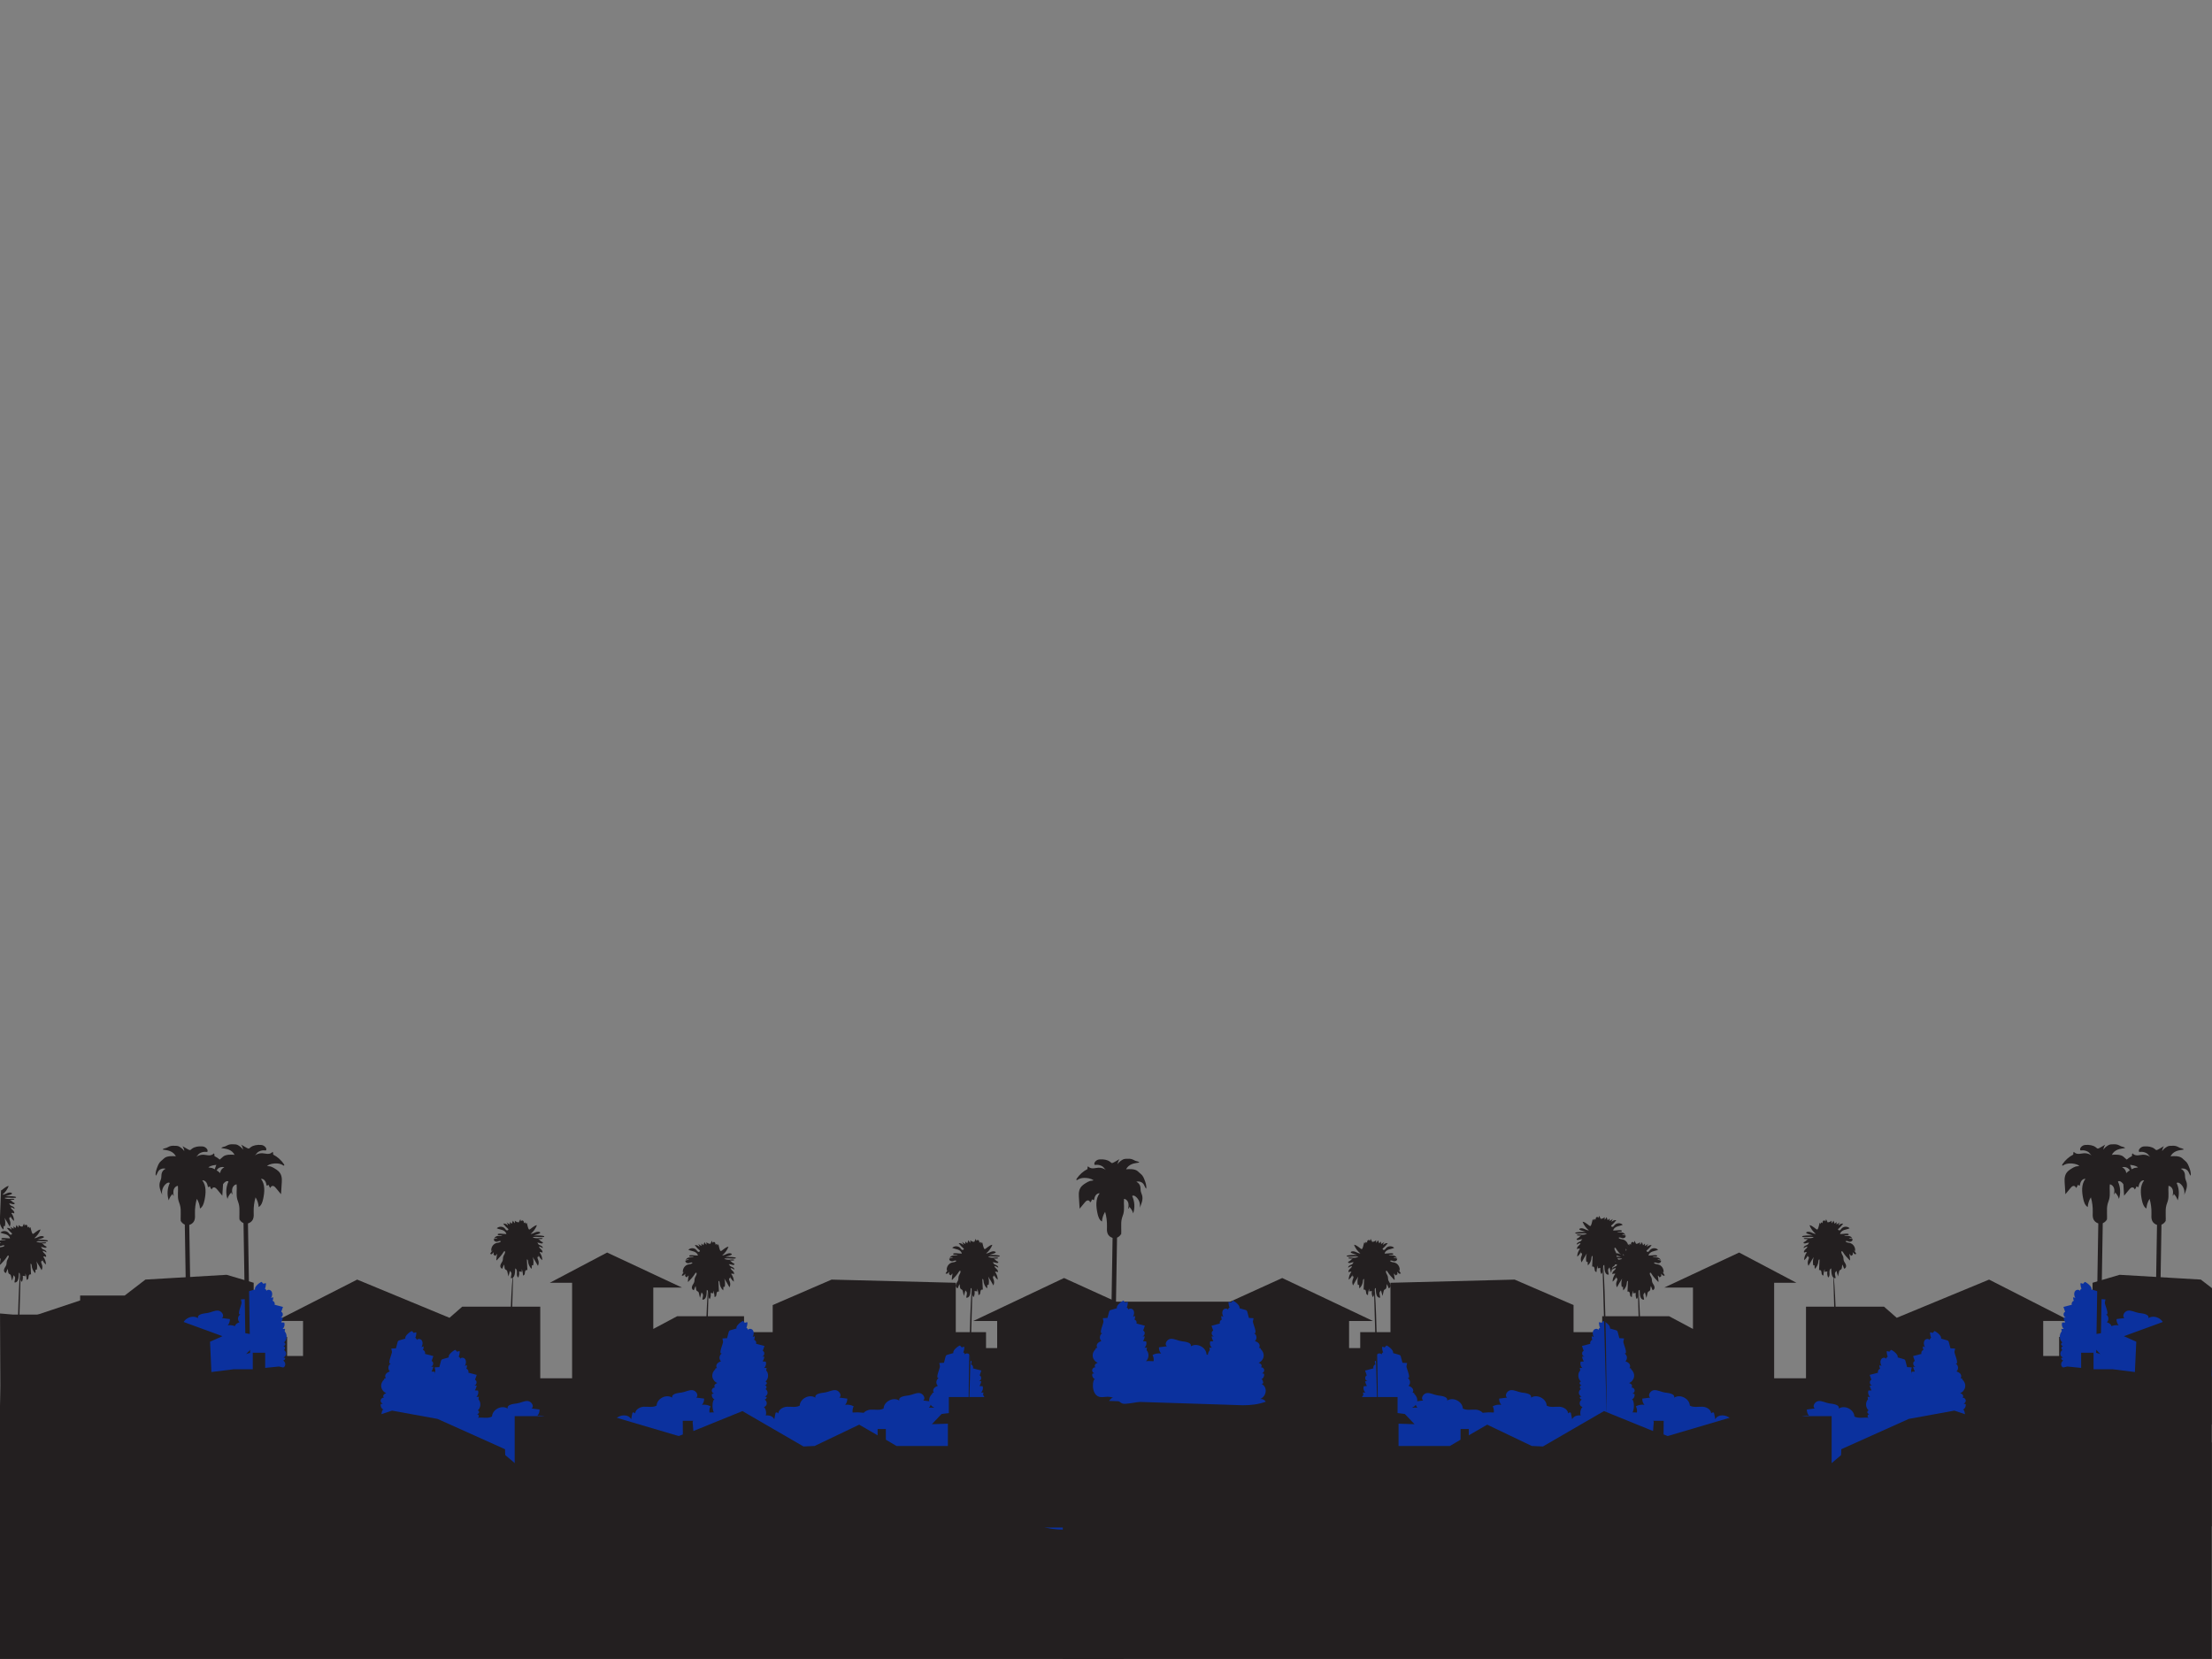 <?xml version="1.0" encoding="UTF-8"?>
<svg id="_1_foreground" data-name="1_foreground" xmlns="http://www.w3.org/2000/svg" viewBox="0 0 2680.14 2010">
  <rect x="0" y="0" width="2680.14" height="2010" fill="#808080" stroke="none"/>
  <defs>
    <style>
      .cls-1 {
        fill: none;
      }

      .cls-2, .cls-3 {
        fill: #fff;
      }

      .cls-4 {
        fill: #231f20;
      }

      .cls-5 {
        fill: #0b319e;
      }

      .cls-3 {
        stroke: #fff;
        stroke-miterlimit: 10;
        stroke-width: 1.37px;
      }
    </style>
  </defs>
  <rect class="cls-4" y="1747.41" width="1361.32" height="262.59"/>
  <path class="cls-4" d="m2679.83,1725.96h-1353.88s3.86-119.6,1.93-117.67h19.29l-1.93-30.86h144.68l63.66-28.94,109.95,52.08h-28.94v32.79h13.5v-19.29h36.65v-59.8l150.46-3.86,71.37,30.86v32.79h34.72v-19.29h81.02l28.94,15.43v-50.15h-34.72l90.66-42.44,69.44,36.65h-27.01v115.74h38.58v-86.81h94.52l15.43,13.5,111.88-46.3,98.38,50.15h-32.79v42.44h19.29v-23.15h40.51v-65.59l32.79-9.65,98.38,5.79,13.66,10.51"/>
  <path class="cls-4" d="m.68,1725.96h1516.17s-3.86-119.6-1.93-117.67h-19.29s1.93-30.86,1.93-30.86h-59.8s-84.88,0-84.88,0l-63.66-28.94-109.95,52.08h28.94v32.79h-13.5v-19.29s-36.65,0-36.65,0v-59.8s-150.46-3.86-150.46-3.86l-71.37,30.86v32.79h-34.72v-19.29s-81.02,0-81.02,0l-28.94,15.43v-50.15h34.72s-90.66-42.44-90.66-42.44l-69.44,36.65h27.01v115.74h-38.58v-86.81s-94.52,0-94.52,0l-15.43,13.5-111.88-46.3-98.38,50.15h32.79v42.44h-19.29v-23.15s-40.51,0-40.51,0v-65.59s-32.79-9.65-32.79-9.65l-98.38,5.79-25.08,19.29h-54.01s0,48.23,0,48.23h-44.37v-25.08s-36.65,0-36.65,0l-16.07-1.37"/>
  <rect class="cls-3" x="156.48" y="1587.02" width="13.57" height="22.86" transform="translate(326.54 3196.9) rotate(-180)"/>
  <rect class="cls-3" x="20.9" y="1659.64" width="13.57" height="22.86" transform="translate(55.37 3342.14) rotate(-180)"/>
  <path class="cls-5" d="m523.47,1647.64c.53-1.52,1.07-3.04,1.6-4.56-3.39-.89-6.79-1.77-10.18-2.66.75-1.89-.49-4.31-2.47-4.8.77-1.34,1-2.98.6-4.47-.78.39-1.56.79-2.34,1.19,1.42-2.27,2.03-6.14.17-8.52-1.4-1.78-4.53-2.11-5.85-.27-.13-1.19-.95-2.29-2.06-2.75.92.38,1.69-5.66,1.62-6.26-1.29-.42-1.93.08-3.2.51-.67-.79-1.38-1.55-2.13-2.27-.51-.49-9.5,5.45-7.99,9.08-2.37.69-4.74,1.37-7.11,2.06-.59.17-1.2.36-1.64.78-.48.47-.67,1.15-.84,1.8-.63,2.38-1.26,4.77-1.88,7.15-1.89.11-3.77.21-5.66.32.22,1.26.49,2.52.8,3.76.5,2.01-6.39,15.71-1.29,14.44-3.44,1.55-4.14,7.02-1.19,9.38-1.75.76-3.57,1.59-4.75,3.09-1.17,1.5-1.43,3.91-.03,5.21-1.15-.1-2.88.73-2.16,1.64-2.64,2.09-4.05,5.64-3.54,8.97s2.9,6.31,6.05,7.51c-1.18.49-2.42,1.02-3.16,2.06s-.71,2.74.39,3.37c-1.82-.15-3.63,1.24-3.97,3.03s.85,3.74,2.59,4.27c-.8.18-1.61.35-2.41.53-.77,2.79.98,6.03,3.73,6.91-3.59-2.54-5.93,17.76,4.29,20.97,3.29,1.03,6.84.09,10.29.03,4.59-.08,9.2,1.51,12.77,4.4,1.68,1.36,3.2,3.03,5.23,3.74,1.65.57,3.44.44,5.18.28,6.7-.65,13.34-1.81,19.86-3.47-2.23-.26-4.47-.51-6.7-.77,16.52,1.9,11.17-20.83,4.93-16.31,2.33.97,5.32-.18,6.39-2.47s.04-5.32-2.19-6.49c1.36-.24,2.48-1.46,2.61-2.83-1.17-.88-2.82-1.06-4.16-.46,2.25.06,4.44-1.58,5.03-3.75s-.48-4.69-2.45-5.78c1.22-.55,1.76-2.23,1.1-3.39s-2.37-1.56-3.47-.81c1.41-.25,2.98-.59,3.78-1.78.8-1.19-.13-3.33-1.51-2.95,3.98-3.19,4.47-9.85,1.01-13.58.17-1.02.33-2.04.5-3.06-.98.02-1.97.04-2.95.06,2.04-1.89,2.83-5.01,1.95-7.65-1.26-.08-2.51-.15-3.77-.23,1.01-1.78,1.75-3.73,2.17-5.73-1.02-.08-2.04-.15-3.05-.23,3.19-.25,3.99-5.72,1-6.87.16-.45.32-.9.47-1.35Z"/>
  <path class="cls-5" d="m341.27,1588.08c.53-1.52,1.07-3.04,1.6-4.56-3.39-.89-6.79-1.77-10.18-2.66.75-1.89-.49-4.31-2.47-4.8.77-1.34,1-2.98.6-4.47-.78.39-1.56.79-2.34,1.19,1.42-2.27,2.03-6.14.17-8.52-1.4-1.78-4.53-2.11-5.85-.27-.13-1.19-.95-2.29-2.06-2.75.92.38,1.69-5.66,1.62-6.26-1.29-.42-1.93.08-3.2.51-.67-.79-1.38-1.55-2.13-2.27-.51-.49-9.5,5.45-7.99,9.08-2.37.69-4.74,1.37-7.11,2.06-.59.17-1.2.36-1.64.78-.48.47-.67,1.15-.84,1.8-.63,2.38-1.26,4.77-1.88,7.15-1.89.11-3.77.21-5.66.32.22,1.26.49,2.52.8,3.76.5,2.01-6.39,15.71-1.29,14.44-3.44,1.55-4.14,7.02-1.19,9.38-1.75.76-3.57,1.59-4.75,3.09-1.17,1.5-1.43,3.91-.03,5.21-1.15-.1-2.88.73-2.16,1.64-2.64,2.09-4.05,5.64-3.54,8.97.51,3.33,2.9,6.31,6.05,7.51-1.18.49-2.42,1.02-3.16,2.06s-.71,2.74.39,3.37c-1.82-.15-3.63,1.24-3.97,3.03s.85,3.74,2.59,4.27c-.8.18-1.61.35-2.41.53-.77,2.79.98,6.03,3.73,6.91-3.59-2.54-5.93,17.76,4.29,20.97,3.29,1.03,6.84.09,10.29.03,4.59-.08,9.2,1.51,12.77,4.4,1.68,1.36,3.2,3.03,5.23,3.74,1.65.57,3.44.44,5.18.28,6.7-.65,13.34-1.81,19.86-3.47-2.23-.26-4.47-.51-6.7-.77,16.52,1.9,11.17-20.83,4.93-16.31,2.33.97,5.32-.18,6.39-2.47,1.07-2.28.04-5.32-2.19-6.49,1.36-.24,2.48-1.46,2.61-2.83-1.17-.88-2.82-1.06-4.16-.46,2.25.06,4.44-1.58,5.03-3.75s-.48-4.69-2.45-5.78c1.22-.55,1.76-2.23,1.1-3.39-.66-1.16-2.37-1.56-3.47-.81,1.41-.25,2.98-.59,3.78-1.78s-.13-3.33-1.51-2.95c3.98-3.19,4.47-9.85,1.01-13.58.17-1.02.33-2.04.5-3.06-.98.02-1.97.04-2.95.06,2.04-1.89,2.83-5.01,1.95-7.65-1.26-.08-2.51-.15-3.77-.23,1.01-1.78,1.75-3.73,2.17-5.73-1.02-.08-2.04-.15-3.05-.23,3.19-.25,3.99-5.72,1-6.87.16-.45.32-.9.47-1.35Z"/>
  <path class="cls-5" d="m576.03,1670.42c.53-1.52,1.07-3.04,1.6-4.56-3.39-.89-6.79-1.77-10.18-2.66.75-1.89-.49-4.31-2.47-4.8.77-1.34,1-2.98.6-4.47-.78.39-1.56.79-2.34,1.19,1.42-2.27,2.03-6.14.17-8.52-1.4-1.78-4.53-2.11-5.85-.27-.13-1.19-.95-2.29-2.06-2.75.92.38,1.69-5.66,1.62-6.26-1.29-.42-1.93.08-3.2.51-.67-.79-1.38-1.55-2.13-2.27-.51-.49-9.5,5.45-7.99,9.08-2.37.69-4.74,1.37-7.11,2.06-.59.17-1.2.36-1.64.78-.48.47-.67,1.15-.84,1.8-.63,2.38-1.26,4.77-1.88,7.15-1.89.11-3.77.21-5.66.32.22,1.26.49,2.52.8,3.76.5,2.01-6.39,15.71-1.29,14.44-3.44,1.55-4.14,7.02-1.19,9.38-1.75.76-3.57,1.59-4.75,3.09-1.17,1.5-1.43,3.91-.03,5.21-1.15-.1-2.88.73-2.16,1.64-2.64,2.09-4.05,5.64-3.54,8.97.51,3.33,2.9,6.31,6.05,7.51-1.18.49-2.42,1.02-3.16,2.06s-.71,2.74.39,3.37c-1.82-.15-3.63,1.24-3.97,3.03s.85,3.74,2.59,4.27c-.8.18-1.61.35-2.41.53-.77,2.79.98,6.03,3.73,6.91-3.59-2.54-5.93,17.76,4.29,20.97,3.29,1.03,6.84.09,10.29.03,4.59-.08,9.2,1.51,12.77,4.4,1.68,1.36,3.2,3.03,5.23,3.74,1.65.57,3.44.44,5.18.28,6.7-.65,13.34-1.81,19.86-3.47-2.23-.26-4.47-.51-6.7-.77,16.52,1.9,11.17-20.83,4.93-16.31,2.33.97,5.32-.18,6.39-2.47,1.07-2.28.04-5.32-2.19-6.49,1.36-.24,2.48-1.46,2.61-2.83-1.17-.88-2.82-1.06-4.16-.46,2.25.06,4.44-1.58,5.03-3.75.59-2.18-.48-4.69-2.45-5.78,1.22-.55,1.76-2.23,1.1-3.39s-2.37-1.56-3.47-.81c1.41-.25,2.98-.59,3.78-1.78s-.13-3.33-1.51-2.95c3.98-3.19,4.47-9.85,1.01-13.58.17-1.02.33-2.04.5-3.06-.98.02-1.97.04-2.95.06,2.04-1.89,2.83-5.01,1.95-7.65-1.26-.08-2.51-.15-3.77-.23,1.01-1.78,1.75-3.73,2.17-5.73-1.02-.08-2.04-.15-3.05-.23,3.19-.25,3.99-5.72,1-6.87.16-.45.32-.9.47-1.35Z"/>
  <path class="cls-5" d="m924.66,1635.38c.53-1.52,1.07-3.04,1.6-4.56-3.39-.89-6.79-1.77-10.18-2.66.75-1.89-.49-4.31-2.47-4.8.77-1.34,1-2.98.6-4.47-.78.39-1.56.79-2.34,1.19,1.42-2.27,2.03-6.14.17-8.52-1.4-1.78-4.53-2.11-5.85-.27-.13-1.19-.95-2.29-2.06-2.75.92.38,1.69-5.66,1.62-6.26-1.29-.42-1.93.08-3.2.51-.67-.79-1.38-1.55-2.13-2.27-.51-.49-9.5,5.45-7.99,9.08-2.37.69-4.74,1.37-7.11,2.06-.59.17-1.2.36-1.64.78-.48.47-.67,1.15-.84,1.8-.63,2.38-1.26,4.77-1.88,7.15-1.89.11-3.77.21-5.66.32.22,1.26.49,2.52.8,3.76.5,2.01-6.39,15.71-1.29,14.44-3.44,1.55-4.14,7.02-1.19,9.38-1.75.76-3.57,1.59-4.75,3.09-1.17,1.5-1.43,3.91-.03,5.21-1.15-.1-2.88.73-2.16,1.64-2.64,2.09-4.05,5.64-3.54,8.97.51,3.33,2.9,6.31,6.05,7.51-1.18.49-2.42,1.02-3.16,2.06s-.71,2.74.39,3.37c-1.82-.15-3.63,1.24-3.97,3.03-.34,1.79.85,3.74,2.59,4.27-.8.18-1.61.35-2.41.53-.77,2.79.98,6.03,3.73,6.91-3.59-2.54-5.93,17.76,4.29,20.97,3.29,1.03,6.84.09,10.29.03,4.59-.08,9.2,1.51,12.77,4.4,1.68,1.36,3.2,3.03,5.23,3.74,1.65.57,3.44.44,5.18.28,6.7-.65,13.34-1.81,19.86-3.47-2.23-.26-4.47-.51-6.7-.77,16.52,1.9,11.17-20.83,4.93-16.31,2.33.97,5.32-.18,6.39-2.47s.04-5.32-2.19-6.49c1.36-.24,2.48-1.46,2.61-2.83-1.17-.88-2.82-1.06-4.16-.46,2.25.06,4.44-1.58,5.03-3.75s-.48-4.69-2.45-5.78c1.22-.55,1.76-2.23,1.1-3.39s-2.37-1.56-3.47-.81c1.41-.25,2.98-.59,3.78-1.78.8-1.19-.13-3.33-1.51-2.95,3.98-3.19,4.47-9.85,1.01-13.58.17-1.02.33-2.04.5-3.06-.98.02-1.97.04-2.95.06,2.04-1.89,2.83-5.01,1.95-7.65-1.26-.08-2.51-.15-3.77-.23,1.01-1.78,1.75-3.73,2.17-5.73-1.02-.08-2.04-.15-3.05-.23,3.19-.25,3.99-5.72,1-6.87.16-.45.32-.9.47-1.35Z"/>
  <path class="cls-5" d="m1187.44,1665.16c.53-1.52,1.07-3.04,1.6-4.56-3.39-.89-6.79-1.77-10.18-2.66.75-1.89-.49-4.31-2.47-4.8.77-1.34,1-2.98.6-4.47-.78.39-1.56.79-2.34,1.19,1.42-2.27,2.03-6.14.17-8.52-1.4-1.78-4.53-2.11-5.85-.27-.13-1.19-.95-2.29-2.06-2.75.92.38,1.69-5.66,1.62-6.26-1.29-.42-1.93.08-3.2.51-.67-.79-1.38-1.55-2.13-2.27-.51-.49-9.5,5.45-7.99,9.08-2.37.69-4.74,1.37-7.11,2.06-.59.17-1.2.36-1.64.78-.48.47-.67,1.15-.84,1.8-.63,2.38-1.26,4.77-1.88,7.15-1.89.11-3.77.21-5.66.32.22,1.26.49,2.52.8,3.76.5,2.01-6.39,15.71-1.29,14.44-3.44,1.55-4.14,7.02-1.19,9.38-1.75.76-3.57,1.59-4.75,3.09-1.17,1.5-1.43,3.91-.03,5.21-1.15-.1-2.88.73-2.16,1.64-2.64,2.09-4.05,5.64-3.54,8.97.51,3.33,2.9,6.31,6.05,7.51-1.18.49-2.42,1.02-3.16,2.06-.74,1.04-.71,2.74.39,3.37-1.82-.15-3.63,1.24-3.97,3.03-.34,1.79.85,3.74,2.59,4.27-.8.18-1.61.35-2.41.53-.77,2.79.98,6.03,3.73,6.91-3.59-2.54-5.93,17.76,4.29,20.97,3.29,1.03,6.84.09,10.29.03,4.59-.08,9.2,1.51,12.77,4.4,1.68,1.36,3.2,3.03,5.23,3.74,1.65.57,3.44.44,5.18.28,6.7-.65,13.34-1.81,19.86-3.47-2.23-.26-4.47-.51-6.7-.77,16.52,1.9,11.17-20.83,4.93-16.31,2.33.97,5.32-.18,6.39-2.47s.04-5.32-2.19-6.49c1.36-.24,2.48-1.46,2.61-2.83-1.17-.88-2.82-1.06-4.16-.46,2.25.06,4.44-1.58,5.03-3.75s-.48-4.69-2.45-5.78c1.22-.55,1.76-2.23,1.1-3.39s-2.37-1.56-3.47-.81c1.41-.25,2.98-.59,3.78-1.78s-.13-3.33-1.51-2.95c3.98-3.19,4.47-9.85,1.01-13.58.17-1.02.33-2.04.5-3.06-.98.02-1.97.04-2.95.06,2.04-1.89,2.83-5.01,1.95-7.65-1.26-.08-2.51-.15-3.77-.23,1.01-1.78,1.75-3.73,2.17-5.73-1.02-.08-2.04-.15-3.05-.23,3.19-.25,3.99-5.72,1-6.87.16-.45.32-.9.47-1.35Z"/>
  <g>
    <path class="cls-4" d="m616.41,1734.87s.72-166.75,5.35-191.62"/>
    <path class="cls-4" d="m657.45,1500.55c.48,1.13-5.72.64-5.34.77,1.69.56,2.62,2.51,4.26,3.19.61.25,1.42.54,1.43,1.2.01.82-1.15,1-1.96.89-1.45-.19-3.79-1.35-5.08-.71.25.2.54.33.85.41.26,1.49,1.95,2.17,3.35,2.75s2.98,1.75,2.62,3.22c-1.32-1-2.85-1.7-4.47-2.04.06,1.53,1.45,2.6,2.57,3.64s2.16,2.67,1.4,3.99c-.88-.82-2.28-1.02-3.36-.5,2.14,2.68,3.34,6.09,3.33,9.52-2.16-1.69-3.81-4.02-4.68-6.61.17.77.34,1.54.5,2.32-.36-.02-.71-.03-1.07-.05-1.11.96-.29,2.72.27,4.08.93,2.27.82,4.94-.29,7.12-1.97-3.65-4.07-7.22-6.31-10.7,1.02,3.23,1.21,6.72.54,10.04-.54.03-1.08.05-1.63.08.1,1.43,0,2.88-.26,4.28-2.6-2.42-4.19-5.89-4.34-9.44-.04-.95-.5-2.32-1.4-1.99.2,4.34.4,8.68.61,13.01-.83-.72-2.21.03-2.63,1.05s-.31,2.17-.53,3.25-1.09,2.22-2.18,2.06c-.01-2.64-.52-5.28-1.47-7.74.01,1.14.02,2.28.03,3.42-1.07-.33-2.19-.48-3.31-.45.46,2.43.12,5.01-.96,7.24-1.76-1.08-1.74-3.59-1.6-5.64.14-2.06-.14-4.63-2.06-5.38-.16,2.84-.12,6.88-1.41,9.45-.65,1.3-1.92,2.38-3.37,2.4-.19,0-.4-.03-.51-.18-.09-.13-.07-.29-.05-.45.21-1.63.99-4.03.72-5.64-.06-.37-1.67-2.93-1.8-2.43-.61,2.18-1.22,4.36-1.83,6.54-.42-1.85-.84-3.71-1.27-5.56-.16-.71-.35-1.47-.9-1.95-.41-.36-.96-.5-1.4-.82-1.76-1.26-.87-4.11-1.83-6.05-.68,1.7-1.31,3.43-2.05,5.09-2.61-.76-2.87-3.57-1.75-5.79.7-1.38,1.74-2.6,2.2-4.07.49-1.57.27-3.29.76-4.85.63-2.03,2.42-3.8,2.14-5.91-.02-.18-.07-.37-.19-.51-.45-.48-1.18.17-1.52.73-2.25,3.84-5.37,7.09-8.46,10.3-.33-.05-.39-.5-.37-.83.16-2.23.45-4.44.87-6.63-.26-.22-.67-.04-.87.23s-.28.62-.46.9c-1.24,1.9-2.11-.66-2.95-.53.09-1.04.18-2.08.27-3.12-.81,1.13-1.87,2.08-3.09,2.75-.23-.53-.92-.79-1.44-.55,1.14-1.76,2.29-3.52,3.43-5.28-.58.68-1.15,1.35-1.73,2.03-.97-4.28,2.01-9.06,6.28-10.07,1.9-.45,4.25-.42,5.28-2.08-2.53-1.26-3.69,1.17-6.23.46-2.54-.71-1.94-1.77-2.64-2.88,1.44-.75,3.07-1.14,4.7-1.13-1.1-.94-2.98-.71-3.82.46,0-1.93,2.17-3.11,4.08-3.33,1.91-.22,3.97.06,5.67-.84-1.73-.49-5.78.72-5.7-1.05.08-1.77,7.05-.38,10.47-.42-.31-2.37-2.53-4.04-4.77-4.86-2.24-.82-4.68-1.09-6.83-2.13,2.58-2.64,7.44-2.49,9.84.31.69.81,1.26,1.83,2.26,2.19s2.41-.71,1.81-1.6c-2.27-1.95-4.32-4.14-6.11-6.53,2.1-.33,4.35.56,5.65,2.24-.04-1.47-.72-2.92-1.83-3.89,1.43.89,2.85,1.78,4.28,2.67.01-1,.02-2,.03-3,.76.71,1.53,1.42,2.29,2.13.45-1.26.9-2.52,1.36-3.79.58,1.2,1.38,2.29,2.34,3.22l.02-3.17c1.24,1.27,3.01,2.01,4.78,1.99.61-1.25,1.23-2.49,1.84-3.74.31,1.03.62,2.05.94,3.08-.45-1.09,1.24-2.06,2.24-1.43s1.21,1.99,1.08,3.16c.56-.49,1.25-.83,1.98-.97l.04,2.29c.12-.81.76-1.51,1.55-1.7.8,2.76,1.65,8.01,2.99,8.07s5.61-5.05,9.29-5.26c-1.57,4.1-4.25,7.78-7.67,10.54,2.06-.01,3.92-1.14,5.82-1.92s4.28-1.17,5.88.12c.12.82-.84,1.34-1.62,1.6-2.08.69-4.16,1.39-6.24,2.08,4.3-.2,12.78-.07,12.75,1.29s-7.13.33-9.5.41c-.55.02-3.3.07-3.5.14-.74.27-1.58.3-.1.83,1.57.56,3.2.68,4.85.68,0,0,5.72-.86,6.2.27Z"/>
  </g>
  <g>
    <path class="cls-4" d="m889.55,1526.6c.48,1.13-5.72.64-5.34.77,1.69.56,2.62,2.51,4.26,3.19.61.25,1.42.54,1.43,1.2.01.82-1.15,1-1.96.89-1.45-.19-3.79-1.35-5.08-.71.25.2.54.33.85.41.26,1.49,1.95,2.17,3.35,2.75s2.98,1.75,2.62,3.22c-1.32-1-2.85-1.7-4.47-2.04.06,1.53,1.45,2.6,2.57,3.64s2.16,2.67,1.4,3.99c-.88-.82-2.28-1.02-3.36-.5,2.14,2.68,3.34,6.09,3.33,9.52-2.16-1.69-3.81-4.02-4.68-6.61.17.77.34,1.54.5,2.32-.36-.02-.71-.03-1.07-.05-1.11.96-.29,2.72.27,4.08.93,2.27.82,4.94-.29,7.12-1.97-3.65-4.07-7.22-6.31-10.7,1.02,3.23,1.21,6.72.54,10.04-.54.03-1.08.05-1.63.08.1,1.43,0,2.88-.26,4.28-2.6-2.42-4.19-5.89-4.34-9.44-.04-.95-.5-2.32-1.4-1.99.2,4.34.4,8.68.61,13.01-.83-.72-2.21.03-2.63,1.05s-.31,2.17-.53,3.25-1.09,2.22-2.18,2.06c-.01-2.64-.52-5.28-1.47-7.74.01,1.14.02,2.28.03,3.42-1.07-.33-2.19-.48-3.31-.45.46,2.43.12,5.01-.96,7.24-1.76-1.08-1.74-3.59-1.6-5.64.14-2.06-.14-4.63-2.06-5.38-.16,2.84-.12,6.88-1.41,9.45-.65,1.3-1.92,2.38-3.37,2.4-.19,0-.4-.03-.51-.18-.09-.13-.07-.29-.05-.45.21-1.63.99-4.03.72-5.64-.06-.37-1.67-2.93-1.8-2.43-.61,2.18-1.22,4.36-1.83,6.54-.42-1.85-.84-3.71-1.27-5.56-.16-.71-.35-1.47-.9-1.95-.41-.36-.96-.5-1.4-.82-1.76-1.26-.87-4.11-1.83-6.05-.68,1.7-1.31,3.43-2.05,5.09-2.61-.76-2.87-3.57-1.75-5.79.7-1.38,1.74-2.6,2.2-4.07.49-1.57.27-3.29.76-4.85.63-2.03,2.42-3.8,2.14-5.91-.02-.18-.07-.37-.19-.51-.45-.48-1.18.17-1.52.73-2.25,3.84-5.37,7.09-8.46,10.3-.33-.05-.39-.5-.37-.83.16-2.23.45-4.44.87-6.63-.26-.22-.67-.04-.87.23s-.28.62-.46.9c-1.24,1.9-2.11-.66-2.95-.53.09-1.04.18-2.08.27-3.12-.81,1.13-1.87,2.08-3.09,2.75-.23-.53-.92-.79-1.44-.55,1.14-1.76,2.29-3.52,3.43-5.28-.58.68-1.15,1.35-1.73,2.03-.97-4.28,2.01-9.06,6.28-10.07,1.9-.45,4.25-.42,5.28-2.08-2.53-1.26-3.69,1.17-6.23.46-2.54-.71-1.94-1.77-2.64-2.88,1.44-.75,3.07-1.14,4.7-1.13-1.1-.94-2.98-.71-3.82.46,0-1.93,2.17-3.11,4.08-3.33s3.97.06,5.67-.84c-1.73-.49-5.78.72-5.7-1.05s7.05-.38,10.47-.42c-.31-2.37-2.53-4.04-4.77-4.86s-4.68-1.09-6.83-2.13c2.58-2.64,7.44-2.49,9.84.31.69.81,1.26,1.83,2.26,2.19s2.41-.71,1.81-1.6c-2.27-1.95-4.32-4.14-6.11-6.53,2.1-.33,4.35.56,5.65,2.24-.04-1.47-.72-2.92-1.83-3.89,1.43.89,2.85,1.78,4.28,2.67l.03-3,2.29,2.13c.45-1.26.9-2.52,1.36-3.79.58,1.2,1.38,2.29,2.34,3.22,0-1.06.01-2.12.02-3.17,1.24,1.27,3.01,2.01,4.78,1.99l1.84-3.74c.31,1.03.62,2.05.94,3.08-.45-1.09,1.24-2.06,2.24-1.43s1.21,1.99,1.08,3.16c.56-.49,1.25-.83,1.98-.97.01.76.03,1.53.04,2.29.12-.81.76-1.51,1.55-1.7.8,2.76,1.65,8.01,2.99,8.07s5.61-5.05,9.29-5.26c-1.57,4.1-4.25,7.78-7.67,10.54,2.06-.01,3.92-1.14,5.82-1.92,1.9-.78,4.28-1.17,5.88.12.12.82-.84,1.34-1.62,1.6-2.08.69-4.16,1.39-6.24,2.08,4.3-.2,12.78-.07,12.75,1.29s-7.13.33-9.5.41c-.55.02-3.3.07-3.5.14-.74.27-1.58.3-.1.83,1.57.56,3.2.68,4.85.68,0,0,5.72-.86,6.2.27Z"/>
    <path class="cls-4" d="m853.41,1746.29s.72-166.75,5.35-191.62"/>
  </g>
  <g>
    <path class="cls-4" d="m1209.29,1524.24c.48,1.13-5.72.64-5.34.77,1.69.56,2.62,2.51,4.26,3.19.61.25,1.42.54,1.43,1.2.01.82-1.15,1-1.96.89-1.45-.19-3.79-1.35-5.08-.71.25.2.54.33.85.41.26,1.49,1.95,2.17,3.35,2.75s2.98,1.75,2.62,3.22c-1.32-1-2.85-1.7-4.47-2.04.06,1.53,1.45,2.6,2.57,3.64s2.16,2.67,1.4,3.99c-.88-.82-2.28-1.02-3.36-.5,2.14,2.68,3.34,6.09,3.33,9.52-2.16-1.69-3.81-4.02-4.68-6.61.17.77.34,1.54.5,2.32-.36-.02-.71-.03-1.07-.05-1.11.96-.29,2.72.27,4.08.93,2.27.82,4.94-.29,7.12-1.97-3.65-4.07-7.22-6.31-10.7,1.02,3.23,1.21,6.72.54,10.04-.54.03-1.08.05-1.63.08.1,1.43,0,2.88-.26,4.28-2.6-2.42-4.19-5.89-4.34-9.44-.04-.95-.5-2.32-1.4-1.99.2,4.34.4,8.68.61,13.01-.83-.72-2.21.03-2.63,1.05s-.31,2.17-.53,3.25-1.09,2.22-2.18,2.06c-.01-2.64-.52-5.28-1.47-7.74.01,1.14.02,2.28.03,3.42-1.07-.33-2.19-.48-3.31-.45.46,2.43.12,5.01-.96,7.24-1.76-1.08-1.74-3.59-1.6-5.64.14-2.06-.14-4.63-2.06-5.38-.16,2.84-.12,6.88-1.41,9.45-.65,1.3-1.92,2.38-3.37,2.4-.19,0-.4-.03-.51-.18-.09-.13-.07-.29-.05-.45.21-1.63.99-4.03.72-5.64-.06-.37-1.67-2.93-1.8-2.43-.61,2.18-1.22,4.36-1.83,6.54-.42-1.85-.84-3.71-1.27-5.56-.16-.71-.35-1.47-.9-1.95-.41-.36-.96-.5-1.4-.82-1.76-1.26-.87-4.11-1.83-6.05-.68,1.7-1.31,3.43-2.05,5.09-2.61-.76-2.87-3.57-1.75-5.79.7-1.38,1.74-2.6,2.2-4.07.49-1.57.27-3.29.76-4.85.63-2.03,2.42-3.8,2.14-5.91-.02-.18-.07-.37-.19-.51-.45-.48-1.18.17-1.52.73-2.25,3.84-5.37,7.09-8.46,10.3-.33-.05-.39-.5-.37-.83.16-2.23.45-4.44.87-6.63-.26-.22-.67-.04-.87.23s-.28.62-.46.9c-1.24,1.9-2.11-.66-2.95-.53.09-1.04.18-2.08.27-3.12-.81,1.13-1.87,2.08-3.09,2.75-.23-.53-.92-.79-1.44-.55,1.14-1.76,2.29-3.52,3.43-5.28-.58.68-1.15,1.35-1.73,2.03-.97-4.28,2.01-9.06,6.28-10.07,1.9-.45,4.25-.42,5.28-2.08-2.53-1.26-3.69,1.17-6.23.46s-1.94-1.77-2.64-2.88c1.44-.75,3.07-1.14,4.7-1.13-1.1-.94-2.98-.71-3.82.46,0-1.93,2.17-3.11,4.08-3.33,1.91-.22,3.97.06,5.67-.84-1.73-.49-5.78.72-5.7-1.05s7.05-.38,10.47-.42c-.31-2.37-2.53-4.04-4.77-4.86s-4.68-1.09-6.83-2.13c2.58-2.64,7.44-2.49,9.84.31.69.81,1.26,1.83,2.26,2.19s2.41-.71,1.81-1.6c-2.27-1.95-4.32-4.14-6.11-6.53,2.1-.33,4.35.56,5.65,2.24-.04-1.47-.72-2.92-1.83-3.89,1.43.89,2.85,1.78,4.28,2.67l.03-3,2.29,2.13c.45-1.26.9-2.52,1.36-3.79.58,1.2,1.38,2.29,2.34,3.22,0-1.06.01-2.12.02-3.17,1.24,1.27,3.01,2.01,4.78,1.99l1.84-3.74c.31,1.03.62,2.05.94,3.08-.45-1.09,1.24-2.06,2.24-1.43s1.21,1.99,1.08,3.16c.56-.49,1.25-.83,1.98-.97.01.76.03,1.53.04,2.29.12-.81.76-1.51,1.55-1.7.8,2.76,1.65,8.01,2.99,8.07s5.61-5.05,9.29-5.26c-1.57,4.1-4.25,7.78-7.67,10.54,2.06-.01,3.92-1.14,5.82-1.92,1.9-.78,4.28-1.17,5.88.12.12.82-.84,1.34-1.62,1.6-2.08.69-4.16,1.39-6.24,2.08,4.3-.2,12.78-.07,12.75,1.29s-7.13.33-9.5.41c-.55.02-3.3.07-3.5.14-.74.27-1.58.3-.1.83,1.57.56,3.2.68,4.85.68,0,0,5.72-.86,6.2.27Z"/>
    <path class="cls-4" d="m1173.15,1743.92s.72-166.75,5.35-191.62"/>
  </g>
  <path class="cls-4" d="m1.28,1442.24c1.34.07,5.61-5.05,9.29-5.26-1.57,4.1-4.25,7.78-7.67,10.54,2.06-.01,3.92-1.14,5.82-1.92s4.28-1.17,5.88.12c.12.82-.84,1.34-1.62,1.6-2.08.69-4.16,1.39-6.24,2.08,4.3-.2,12.78-.07,12.75,1.29s-7.13.33-9.5.41c-.55.02-3.3.07-3.5.14-.74.27-1.58.3-.1.83,1.57.56,3.2.68,4.85.68,0,0,5.72-.86,6.2.27.48,1.13-5.72.64-5.34.77,1.69.56,2.62,2.51,4.26,3.19.61.25,1.42.54,1.43,1.2.01.82-1.15,1-1.96.89-1.45-.19-3.79-1.35-5.08-.71.25.2.54.33.85.41.26,1.49,1.95,2.17,3.35,2.75,1.4.57,2.98,1.75,2.62,3.22-1.32-1-2.85-1.7-4.47-2.04.06,1.53,1.45,2.6,2.57,3.64s2.16,2.67,1.4,3.99c-.88-.82-2.28-1.02-3.36-.5,2.14,2.68,3.34,6.09,3.33,9.52-2.16-1.69-3.81-4.02-4.68-6.61.17.77.34,1.54.5,2.32-.36-.02-.71-.03-1.07-.05-1.11.96-.29,2.72.27,4.08.93,2.27.82,4.94-.29,7.12-1.97-3.65-4.07-7.22-6.31-10.7,1.02,3.23,1.21,6.72.54,10.04-.54.03-1.08.05-1.63.08.1,1.43,0,2.88-.26,4.28-2.6-2.42-4.19-5.89-4.34-9.44"/>
  <g>
    <path class="cls-4" d="m56.06,1505.79c.48,1.13-5.72.64-5.34.77,1.69.56,2.62,2.51,4.26,3.19.61.25,1.42.54,1.43,1.2.01.82-1.15,1-1.96.89-1.45-.19-3.79-1.35-5.08-.71.25.2.54.33.85.41.26,1.49,1.95,2.17,3.35,2.75s2.98,1.75,2.62,3.22c-1.32-1-2.85-1.7-4.47-2.04.06,1.53,1.45,2.6,2.57,3.64s2.16,2.67,1.4,3.99c-.88-.82-2.28-1.02-3.36-.5,2.14,2.68,3.34,6.09,3.33,9.52-2.16-1.69-3.81-4.02-4.68-6.61.17.77.34,1.54.5,2.32-.36-.02-.71-.03-1.07-.05-1.11.96-.29,2.72.27,4.08.93,2.27.82,4.94-.29,7.12-1.97-3.65-4.07-7.22-6.31-10.7,1.02,3.23,1.21,6.72.54,10.04-.54.03-1.08.05-1.63.08.1,1.43,0,2.88-.26,4.28-2.6-2.42-4.19-5.89-4.34-9.44-.04-.95-.5-2.32-1.4-1.99.2,4.34.4,8.68.61,13.01-.83-.72-2.21.03-2.63,1.05s-.31,2.17-.53,3.25c-.23,1.08-1.09,2.22-2.18,2.06-.01-2.64-.52-5.28-1.47-7.74l.03,3.42c-1.07-.33-2.19-.48-3.31-.45.46,2.43.12,5.01-.96,7.24-1.76-1.08-1.74-3.59-1.6-5.64s-.14-4.63-2.06-5.38c-.16,2.84-.12,6.88-1.41,9.45-.65,1.3-1.92,2.38-3.37,2.4-.19,0-.4-.03-.51-.18-.09-.13-.07-.29-.05-.45.21-1.63.99-4.03.72-5.64-.06-.37-1.67-2.93-1.8-2.43-.61,2.18-1.22,4.36-1.83,6.54-.42-1.85-.84-3.71-1.27-5.56-.16-.71-.35-1.47-.9-1.95-.41-.36-.96-.5-1.4-.82-1.76-1.26-.87-4.11-1.83-6.05-.68,1.7-1.31,3.43-2.05,5.09-2.61-.76-2.87-3.57-1.75-5.79.7-1.38,1.74-2.6,2.2-4.07.49-1.57.27-3.29.76-4.85.63-2.03,2.42-3.8,2.14-5.91-.02-.18-.07-.37-.19-.51-.45-.48-1.18.17-1.52.73-2.25,3.84-5.37,7.09-8.46,10.3-.33-.05-.39-.5-.37-.83.16-2.23.45-4.44.87-6.63-.26-.22-.67-.04-.87.23s-.28.62-.46.9c-1.24,1.9-2.11-.66-2.95-.53.09-1.04.18-2.08.27-3.12-.81,1.13-1.87,2.08-3.09,2.75-.23-.53-.92-.79-1.44-.55,1.14-1.76,2.29-3.52,3.43-5.28-.58.68-1.15,1.35-1.73,2.03-.97-4.28,2.01-9.06,6.28-10.07,1.9-.45,4.25-.42,5.28-2.08-2.53-1.26-3.69,1.17-6.23.46-2.54-.71-1.94-1.77-2.64-2.88,1.44-.75,3.07-1.14,4.7-1.13-1.1-.94-2.98-.71-3.82.46,0-1.93,2.17-3.11,4.08-3.33s3.97.06,5.67-.84c-1.73-.49-5.78.72-5.7-1.05s7.05-.38,10.47-.42c-.31-2.37-2.53-4.04-4.77-4.86s-4.68-1.09-6.83-2.13c2.58-2.64,7.44-2.49,9.84.31.69.81,1.26,1.83,2.26,2.19s2.41-.71,1.81-1.6c-2.27-1.95-4.32-4.14-6.11-6.53,2.1-.33,4.35.56,5.65,2.24-.04-1.47-.72-2.92-1.83-3.89,1.43.89,2.85,1.78,4.28,2.67.01-1,.02-2,.03-3,.76.71,1.53,1.42,2.29,2.13.45-1.26.9-2.52,1.36-3.79.58,1.2,1.38,2.29,2.34,3.22,0-1.06.01-2.12.02-3.17,1.24,1.27,3.01,2.01,4.78,1.99l1.84-3.74c.31,1.03.62,2.05.94,3.08-.45-1.09,1.24-2.06,2.24-1.43.99.63,1.21,1.99,1.08,3.16.56-.49,1.25-.83,1.98-.97l.04,2.29c.12-.81.76-1.51,1.55-1.7.8,2.76,1.65,8.01,2.99,8.07s5.61-5.05,9.29-5.26c-1.57,4.1-4.25,7.78-7.67,10.54,2.06-.01,3.92-1.14,5.82-1.92,1.9-.78,4.28-1.17,5.88.12.12.82-.84,1.34-1.62,1.6-2.08.69-4.16,1.39-6.24,2.08,4.3-.2,12.78-.07,12.75,1.29s-7.13.33-9.5.41c-.55.02-3.3.07-3.5.14-.74.27-1.58.3-.1.83,1.57.56,3.2.68,4.85.68,0,0,5.72-.86,6.2.27Z"/>
    <path class="cls-4" d="m19.92,1725.48s.72-166.75,5.35-191.62"/>
  </g>
  <g>
    <g>
      <line class="cls-4" x1="301.23" y1="1692.07" x2="297.78" y2="1479.85"/>
      <rect class="cls-4" x="296.8" y="1479.83" width="5.4" height="212.25" transform="translate(-25.77 5.08) rotate(-.93)"/>
    </g>
    <path class="cls-4" d="m289.94,1476.81c1.27,3.34,4.7,5.74,8.28,5.78,3.57.04,7.06-2.28,8.4-5.6,1.08-2.68.81-5.68.74-8.57-.15-5.97.62-11.96,2.27-17.69,2.22,3.52,3.55,7.6,3.83,11.76,3.32-1.95,4.58-6.07,5.4-9.84,1.79-8.24,2.57-17.69-2.65-24.32,1.98-.28,3.92.99,5.01,2.66,1.1,1.67,1.53,3.67,1.93,5.63.85-.32,1.71-.64,2.56-.97.05,1.56.97,3.06,2.34,3.81-.52-1.44,1.29-2.84,2.8-2.56s2.61,1.54,3.59,2.72c2.02,2.45,4.04,4.89,6.06,7.34.31-4.89.63-9.78.94-14.68.32-4.93-.23-9.55-3.99-13.17-1.3-1.26-2.84-2.24-4.38-3.19-1.63-1-3.34-2.02-5.18-2.58-1.36-.4-3.22-.14-4.29-.87,3.35-2.21,7.75-2.95,11.71-2.82,2.74.1,5.53.75,7.78,2.32.3.21.67.45,1.01.32.59-.23.35-1.11,0-1.64-3.29-4.94-7.86-9.02-13.14-11.72-.03-1.17.17-2.48-.68-3.28-1.46,1.67-3.46,2.45-5.68,2.43-2.25-.01-4.46-.67-6.71-.78-3.25-.17-6.56.81-9.19,2.74,1.6-1.17,2.41-3.27,4.3-4.41s4.1-1.81,6.32-1.86,3.56.97,3.32-1.67c-.18-2.05-2.69-3.97-4.48-4.51-.8-.24-1.65-.33-2.48-.38-3.96-.24-8.63.33-11.9,2.8-2.16,1.63-1.86,2.33-4.59.91-2.35-1.22-4.61-2.67-6.9-4,1.11,1.82,2,3.99,2.16,6.12-1.3-2.12-2.93-3.52-5.02-4.86-.72-.46-1.45-.93-2.25-1.21-1.03-.37-2.15-.42-3.24-.47-2.44-.11-4.96-.21-7.24.65-1.21.45-2.31,1.16-3.49,1.7-1.42.65-4.29.79-5.01,2.17,3.03.58,6.08.76,8.99,1.93,3.06,1.23,5.88,3.47,7.03,6.56-.27-.73-6.37-.46-7.18-.39-2.15.2-5.07.81-6.73,2.28-1.21,1.08-2.43,2.16-3.64,3.23-.76.67-1.52,1.35-2.15,2.14-1.07,1.33-1.73,2.94-2.36,4.52-1.39,3.51-3.05,7.71-2.28,11.54,1.8-1.94,2.01-4.58,3.8-6.45,2.02-2.1,5.36-3,8.12-2-2.25.93-4.03,2.94-4.68,5.29-.59,2.13-.29,4.42-.78,6.57-.35,1.54-1.09,2.96-1.52,4.48-1.43,5.08.74,10.41,2.86,15.24-1.15-5.12,1-10.83,5.25-13.91,1.16-.84,2.89-1.45,3.92-.46-3.06,6.51-3.52,14.19-1.26,21.02.92-3.12,2.7-5.99,5.09-8.2-.56.92-.07,2.3.94,2.66-.39-2.44-.72-4.97-.03-7.34.69-2.37,2.67-4.54,5.13-4.66.57,6.03-.82,12.26.78,18.11.48,1.74,1.21,3.39,1.7,5.12,2.07,7.22-.12,15.06,1.42,22.41"/>
  </g>
  <g>
    <g>
      <line class="cls-4" x1="230.09" y1="1693.87" x2="226.65" y2="1481.65"/>
      <rect class="cls-4" x="225.67" y="1481.63" width="5.4" height="212.25" transform="translate(-25.81 3.93) rotate(-.93)"/>
    </g>
    <path class="cls-4" d="m218.8,1478.61c1.27,3.34,4.7,5.74,8.28,5.78s7.06-2.28,8.4-5.6c1.08-2.68.81-5.68.74-8.57-.15-5.97.62-11.96,2.27-17.69,2.22,3.52,3.55,7.6,3.83,11.76,3.32-1.95,4.58-6.07,5.4-9.84,1.79-8.24,2.57-17.69-2.65-24.32,1.98-.28,3.92.99,5.01,2.66,1.1,1.67,1.53,3.67,1.93,5.63.85-.32,1.71-.64,2.56-.97.05,1.56.97,3.06,2.34,3.81-.52-1.44,1.29-2.84,2.8-2.56s2.61,1.54,3.59,2.72c2.02,2.45,4.04,4.89,6.06,7.34.31-4.89.63-9.78.94-14.68.32-4.93-.23-9.55-3.99-13.17-1.3-1.26-2.84-2.24-4.38-3.19-1.63-1-3.34-2.02-5.18-2.58-1.36-.4-3.22-.14-4.29-.87,3.35-2.21,7.75-2.95,11.71-2.82,2.74.1,5.53.75,7.78,2.32.3.21.67.45,1.01.32.59-.23.35-1.11,0-1.64-3.29-4.94-7.86-9.02-13.14-11.72-.03-1.17.17-2.48-.68-3.28-1.46,1.67-3.46,2.45-5.68,2.43-2.25-.01-4.46-.67-6.71-.78-3.25-.17-6.56.81-9.19,2.74,1.6-1.17,2.41-3.27,4.3-4.41s4.1-1.81,6.32-1.86,3.56.97,3.32-1.67c-.18-2.05-2.69-3.97-4.48-4.51-.8-.24-1.65-.33-2.48-.38-3.96-.24-8.63.33-11.9,2.8-2.16,1.63-1.86,2.33-4.59.91-2.35-1.22-4.61-2.67-6.9-4,1.11,1.82,2,3.99,2.16,6.12-1.3-2.12-2.93-3.52-5.02-4.86-.72-.46-1.45-.93-2.25-1.21-1.03-.37-2.15-.42-3.24-.47-2.44-.11-4.96-.21-7.24.65-1.21.45-2.31,1.16-3.49,1.7-1.42.65-4.29.79-5.01,2.17,3.03.58,6.08.76,8.99,1.93,3.06,1.23,5.88,3.47,7.03,6.56-.27-.73-6.37-.46-7.18-.39-2.15.2-5.07.81-6.73,2.28-1.21,1.08-2.43,2.16-3.64,3.23-.76.67-1.52,1.35-2.15,2.14-1.07,1.33-1.73,2.94-2.36,4.52-1.39,3.51-3.05,7.71-2.28,11.54,1.8-1.94,2.01-4.58,3.8-6.45,2.02-2.1,5.36-3,8.12-2-2.25.93-4.03,2.94-4.68,5.29-.59,2.13-.29,4.42-.78,6.57-.35,1.54-1.09,2.96-1.52,4.48-1.43,5.08.74,10.41,2.86,15.24-1.15-5.12,1-10.83,5.25-13.91,1.16-.84,2.89-1.45,3.92-.46-3.06,6.51-3.52,14.19-1.26,21.02.92-3.12,2.7-5.99,5.09-8.2-.56.92-.07,2.3.94,2.66-.39-2.44-.72-4.97-.03-7.34s2.67-4.54,5.13-4.66c.57,6.03-.82,12.26.78,18.11.48,1.74,1.21,3.39,1.7,5.12,2.07,7.22-.12,15.06,1.42,22.41"/>
  </g>
  <path class="cls-5" d="m714.18,1772.77c-3-4.61-9.05-6.99-14.38-5.68,1.94-2.98,3.87-5.95,5.81-8.93-6.3-1.94-12.98-2.63-19.54-2.01,1.81-2.57-.5-6.39-3.53-7.25-3.03-.86-6.22.25-9.17,1.35,4.15-4.32,8.29-8.64,12.44-12.97,1.62-1.68,3.36-3.84,2.74-6.08-.55-1.99-2.71-3.02-4.67-3.69-7.57-2.59-15.68-3.57-23.65-2.85-.38-2.55.09-5.23,1.31-7.5-3.14-1.73-6.86-2.38-10.4-1.82,1.8-2.05,2.75-4.82,2.59-7.54-3.2-.41-6.41-.83-9.61-1.24,3.64-2.52-.22-8.7-4.64-9.03s-8.52,2.26-12.9,2.87c-4.95.69-12.65,1.42-11.46,6.28-7.17-4.77-18.61,1.03-19,9.63-4.64,2.53-10.33,1.07-15.61,1.34-5.28.26-11.5,4.38-9.96,9.43.26-1.81-2.29-3.25-3.7-2.1-.51,2.62-1.03,5.24-1.54,7.87-3.14-6.48-13.39-5.96-18.36-.76-4.97,5.2-6.07,12.88-6.93,20.03-4.86-3.12-12.25-1.03-14.76,4.18-2.51,5.21.46,12.28,5.93,14.14-2.66-.35-5.47.97-6.9,3.24,8.84,3.35,18.37,4.32,27.83,4.32l162.07-5.22Z"/>
  <path class="cls-5" d="m1188.64,1763.08c-3-4.61-9.05-6.99-14.38-5.68,1.94-2.98,3.87-5.95,5.81-8.93-6.3-1.94-12.98-2.63-19.54-2.01,1.81-2.57-.5-6.39-3.53-7.25s-6.22.25-9.17,1.35c4.15-4.32,8.29-8.64,12.44-12.97,1.62-1.68,3.36-3.84,2.74-6.08-.55-1.99-2.71-3.02-4.67-3.69-7.57-2.59-15.68-3.57-23.65-2.85-.38-2.55.09-5.23,1.31-7.5-3.14-1.73-6.86-2.38-10.4-1.82,1.8-2.05,2.75-4.82,2.59-7.54-3.2-.41-6.41-.83-9.61-1.24,3.64-2.52-.22-8.7-4.64-9.03-4.42-.33-8.52,2.26-12.9,2.87-4.95.69-12.65,1.42-11.46,6.28-7.17-4.77-18.61,1.03-19,9.63-4.64,2.53-10.33,1.07-15.61,1.34-5.28.26-11.5,4.38-9.96,9.43.26-1.81-2.29-3.25-3.7-2.1-.51,2.62-1.03,5.24-1.54,7.87-3.14-6.48-13.39-5.96-18.36-.76-4.97,5.2-6.07,12.88-6.93,20.03-4.86-3.12-12.25-1.03-14.76,4.18s.46,12.28,5.93,14.14c-2.66-.35-5.47.97-6.9,3.24,8.84,3.35,18.37,4.32,27.83,4.32l162.07-5.22Z"/>
  <path class="cls-5" d="m1087.03,1759.57c-3-4.61-9.05-6.99-14.38-5.68,1.94-2.98,3.87-5.95,5.81-8.93-6.3-1.94-12.98-2.63-19.54-2.01,1.81-2.57-.5-6.39-3.53-7.25-3.03-.86-6.22.25-9.17,1.35,4.15-4.32,8.29-8.64,12.44-12.97,1.62-1.68,3.36-3.84,2.74-6.08-.55-1.99-2.71-3.02-4.67-3.69-7.57-2.59-15.68-3.57-23.65-2.85-.38-2.55.09-5.23,1.31-7.5-3.14-1.73-6.86-2.38-10.4-1.82,1.8-2.05,2.75-4.82,2.59-7.54-3.2-.41-6.41-.83-9.61-1.24,3.64-2.52-.22-8.7-4.64-9.03-4.42-.33-8.52,2.26-12.9,2.87-4.95.69-12.65,1.42-11.46,6.28-7.17-4.77-18.61,1.03-19,9.63-4.64,2.53-10.33,1.07-15.61,1.34s-11.5,4.38-9.96,9.43c.26-1.81-2.29-3.25-3.7-2.1-.51,2.62-1.03,5.24-1.54,7.87-3.14-6.48-13.39-5.96-18.36-.76-4.97,5.2-6.07,12.88-6.93,20.03-4.86-3.12-12.25-1.03-14.76,4.18-2.51,5.21.46,12.28,5.93,14.14-2.66-.35-5.47.97-6.9,3.24,8.84,3.35,18.37,4.32,27.83,4.32l162.07-5.22Z"/>
  <path class="cls-5" d="m913.59,1759.57c-3-4.61-9.05-6.99-14.38-5.68,1.94-2.98,3.87-5.95,5.81-8.93-6.3-1.94-12.98-2.63-19.54-2.01,1.81-2.57-.5-6.39-3.53-7.25-3.03-.86-6.22.25-9.17,1.35,4.15-4.32,8.29-8.64,12.44-12.97,1.62-1.68,3.36-3.84,2.74-6.08-.55-1.99-2.71-3.02-4.67-3.69-7.57-2.59-15.68-3.57-23.65-2.85-.38-2.55.09-5.23,1.31-7.5-3.14-1.73-6.86-2.38-10.4-1.82,1.8-2.05,2.75-4.82,2.59-7.54-3.2-.41-6.41-.83-9.61-1.24,3.64-2.52-.22-8.7-4.64-9.03s-8.52,2.26-12.9,2.87c-4.95.69-12.65,1.42-11.46,6.28-7.17-4.77-18.61,1.03-19,9.63-4.64,2.53-10.33,1.07-15.61,1.34-5.28.26-11.5,4.38-9.96,9.43.26-1.81-2.29-3.25-3.7-2.1-.51,2.62-1.03,5.24-1.54,7.87-3.14-6.48-13.39-5.96-18.36-.76s-6.07,12.88-6.93,20.03c-4.86-3.12-12.25-1.03-14.76,4.18-2.51,5.21.46,12.28,5.93,14.14-2.66-.35-5.47.97-6.9,3.24,8.84,3.35,18.37,4.32,27.83,4.32l162.07-5.22Z"/>
  <path class="cls-5" d="m338.97,1663.22c-3-4.61-9.05-6.99-14.38-5.68,1.94-2.98,3.87-5.95,5.81-8.93-6.3-1.94-12.98-2.63-19.54-2.01,1.81-2.57-.5-6.39-3.53-7.25-3.03-.86-6.22.25-9.17,1.35,4.15-4.32,8.29-8.64,12.44-12.97,1.62-1.68,3.36-3.84,2.74-6.08-.55-1.99-2.71-3.02-4.67-3.69-7.57-2.59-15.68-3.57-23.65-2.85-.38-2.55.09-5.23,1.31-7.5-3.14-1.73-6.86-2.38-10.4-1.82,1.8-2.05,2.75-4.82,2.59-7.54-3.2-.41-6.41-.83-9.61-1.24,3.64-2.52-.22-8.7-4.64-9.03s-8.52,2.26-12.9,2.87c-4.95.69-12.65,1.42-11.46,6.28-7.17-4.77-18.61,1.03-19,9.63-4.64,2.53-10.33,1.07-15.61,1.34-5.28.26-11.5,4.38-9.96,9.43.26-1.81-2.29-3.25-3.7-2.1-.51,2.62-1.03,5.24-1.54,7.87-3.14-6.48-13.39-5.96-18.36-.76-4.97,5.2-6.07,12.88-6.93,20.03-4.86-3.12-12.25-1.03-14.76,4.18-2.51,5.21.46,12.28,5.93,14.14-2.66-.35-5.47.97-6.9,3.24,8.84,3.35,18.37,4.32,27.83,4.32l162.07-5.22Z"/>
  <g>
    <path class="cls-4" d="m553.67,1750.87h44.07l34.89,29.38,32.13-32.13h136.79s25.8-10.1,25.8-10.1l-.1-16.52c-1.66-.03,12.85,0,12.85,0-1.6,1.14-.61,1.19,0,12.4l59.46-24.17,73.97,42.86,13.5-.59,54.01-25.83,22.31,12.92v-7.63h9.98v12.92l12.92,7.63h62.23v-27.01l-19.37.59,11.74-12.33,8.81-1.17v-19.37h67.52l5.28,6.46,8.81,1.17,71.63-29.35,71.63,36.99h-25.83v22.9h10.57l.59-14.09h18.2s8.22,0,8.22,0v-45.21l88.65-2.35,17.61,14.68,32.88-.59,11.15,31.7h22.31v98.5h-1010.08s6.68-64.43,4.89-62.64Z"/>
    <rect class="cls-2" x="1307.74" y="1716.47" width="14.21" height="26.05" transform="translate(2629.7 3458.98) rotate(-180)"/>
    <rect class="cls-2" x="1505.24" y="1733.83" width="14.21" height="26.05" transform="translate(3024.68 3493.71) rotate(-180)"/>
    <rect class="cls-2" x="1473.7" y="1733.83" width="14.21" height="26.05" transform="translate(2961.61 3493.71) rotate(-180)"/>
    <rect class="cls-2" x="1442.17" y="1733.83" width="14.21" height="26.05" transform="translate(2898.55 3493.71) rotate(-180)"/>
    <rect class="cls-2" x="1410.63" y="1733.83" width="14.21" height="26.05" transform="translate(2835.48 3493.71) rotate(-180)"/>
  </g>
  <g>
    <polygon class="cls-4" points="490 1812.72 418.18 1782.66 324.64 1821.07 271.2 1792.68 189.35 1849.47 0 1849.47 0 1703.6 2.61 1643.32 44.04 1644.02 42.37 1593.92 107.51 1572.2 182.67 1587.24 269.53 1618.97 254.49 1625.65 256.16 1662.4 282.89 1659.06 306.27 1659.06 306.27 1639.01 321.3 1639.01 321.3 1657.39 338.01 1655.72 458.27 1684.11 459.94 1714.18 474.97 1709.16 530.09 1719.19 611.93 1755.93 613.6 1809.38 490 1812.72"/>
    <polyline class="cls-4" points="869.15 1811.05 870.82 1754.26 740.54 1715.85 623.62 1715.85 623.62 1792.68 596.9 1822.74 596.9 1846.13"/>
  </g>
  <path class="cls-5" d="m1450.99,1848.1c-3-4.61-9.05-6.99-14.38-5.68,1.94-2.98,3.87-5.95,5.81-8.93-6.3-1.94-12.98-2.63-19.54-2.01,1.81-2.57-.5-6.39-3.53-7.25-3.03-.86-6.22.25-9.17,1.35,4.15-4.32,8.29-8.64,12.44-12.97,1.62-1.68,3.36-3.84,2.74-6.08-.55-1.99-2.71-3.02-4.67-3.69-7.57-2.59-15.68-3.57-23.65-2.85-.38-2.55.09-5.23,1.31-7.5-3.14-1.73-6.86-2.38-10.4-1.82,1.8-2.05,2.75-4.82,2.59-7.54-3.2-.41-6.41-.83-9.61-1.24,3.64-2.52-.22-8.7-4.64-9.03s-8.52,2.26-12.9,2.87c-4.95.69-12.65,1.42-11.46,6.28-7.17-4.77-18.61,1.03-19,9.63-4.64,2.53-10.33,1.07-15.61,1.34-5.28.26-11.5,4.38-9.96,9.43.26-1.81-2.29-3.25-3.7-2.1-.51,2.62-1.03,5.24-1.54,7.87-3.14-6.48-13.39-5.96-18.36-.76-4.97,5.2-6.07,12.88-6.93,20.03-4.86-3.12-12.25-1.03-14.76,4.18s.46,12.28,5.93,14.14c-2.66-.35-5.47.97-6.9,3.24,8.84,3.35,18.37,4.32,27.83,4.32l162.07-5.22Z"/>
  <rect class="cls-4" x="1287.73" y="1747.64" width="1392.1" height="262.36"/>
  <path class="cls-5" d="m2319.54,1647.64c-.53-1.52-1.07-3.04-1.6-4.56,3.39-.89,6.79-1.77,10.18-2.66-.75-1.89.49-4.31,2.47-4.8-.77-1.34-1-2.98-.6-4.47.78.39,1.56.79,2.34,1.19-1.42-2.27-2.03-6.14-.17-8.52,1.4-1.78,4.53-2.11,5.85-.27.13-1.19.95-2.29,2.06-2.75-.92.38-1.69-5.66-1.62-6.26,1.29-.42,1.93.08,3.2.51.67-.79,1.38-1.55,2.13-2.27.51-.49,9.5,5.45,7.99,9.08,2.37.69,4.74,1.37,7.11,2.06.59.17,1.2.36,1.64.78.48.47.67,1.15.84,1.8.63,2.38,1.26,4.77,1.88,7.15,1.89.11,3.77.21,5.66.32-.22,1.26-.49,2.52-.8,3.76-.5,2.01,6.39,15.71,1.29,14.44,3.44,1.55,4.14,7.02,1.19,9.38,1.75.76,3.57,1.59,4.75,3.09s1.43,3.91.03,5.21c1.15-.1,2.88.73,2.16,1.64,2.64,2.09,4.05,5.64,3.54,8.97-.51,3.33-2.9,6.31-6.05,7.51,1.18.49,2.42,1.02,3.16,2.06s.71,2.74-.39,3.37c1.82-.15,3.63,1.24,3.97,3.03s-.85,3.74-2.59,4.27c.8.18,1.61.35,2.41.53.77,2.79-.98,6.03-3.73,6.91,3.59-2.54,5.93,17.76-4.29,20.97-3.29,1.03-6.84.09-10.29.03-4.59-.08-9.2,1.51-12.77,4.4-1.68,1.36-3.2,3.03-5.23,3.74-1.65.57-3.44.44-5.18.28-6.7-.65-13.34-1.81-19.86-3.47,2.23-.26,4.47-.51,6.7-.77-16.52,1.9-11.17-20.83-4.93-16.31-2.33.97-5.32-.18-6.39-2.47-1.07-2.28-.04-5.32,2.19-6.49-1.36-.24-2.48-1.46-2.61-2.83,1.17-.88,2.82-1.06,4.16-.46-2.25.06-4.44-1.58-5.03-3.75s.48-4.69,2.45-5.78c-1.22-.55-1.76-2.23-1.1-3.39s2.37-1.56,3.47-.81c-1.41-.25-2.98-.59-3.78-1.78s.13-3.33,1.51-2.95c-3.98-3.19-4.47-9.85-1.01-13.58-.17-1.02-.33-2.04-.5-3.06.98.02,1.97.04,2.95.06-2.04-1.89-2.83-5.01-1.95-7.65,1.26-.08,2.51-.15,3.77-.23-1.01-1.78-1.75-3.73-2.17-5.73,1.02-.08,2.04-.15,3.05-.23-3.19-.25-3.99-5.72-1-6.87-.16-.45-.32-.9-.47-1.35Z"/>
  <path class="cls-5" d="m2501.73,1588.08c-.53-1.52-1.07-3.04-1.6-4.56,3.39-.89,6.79-1.77,10.18-2.66-.75-1.89.49-4.31,2.47-4.8-.77-1.34-1-2.98-.6-4.47.78.39,1.56.79,2.34,1.19-1.42-2.27-2.03-6.14-.17-8.52,1.4-1.78,4.53-2.11,5.85-.27.13-1.19.95-2.29,2.06-2.75-.92.38-1.69-5.66-1.62-6.26,1.29-.42,1.93.08,3.2.51.67-.79,1.38-1.55,2.13-2.27.51-.49,9.5,5.45,7.99,9.08,2.37.69,4.74,1.37,7.11,2.06.59.17,1.2.36,1.64.78.48.47.67,1.15.84,1.8.63,2.38,1.26,4.77,1.88,7.15,1.89.11,3.77.21,5.66.32-.22,1.26-.49,2.52-.8,3.76-.5,2.01,6.39,15.71,1.29,14.44,3.44,1.55,4.14,7.02,1.19,9.38,1.75.76,3.57,1.59,4.75,3.09s1.43,3.91.03,5.21c1.15-.1,2.88.73,2.16,1.64,2.64,2.09,4.05,5.64,3.54,8.97-.51,3.33-2.9,6.31-6.05,7.51,1.18.49,2.42,1.02,3.16,2.06s.71,2.74-.39,3.37c1.82-.15,3.63,1.24,3.97,3.03.34,1.79-.85,3.74-2.59,4.27.8.18,1.61.35,2.41.53.77,2.79-.98,6.03-3.73,6.91,3.59-2.54,5.93,17.76-4.29,20.97-3.29,1.03-6.84.09-10.29.03-4.59-.08-9.2,1.51-12.77,4.4-1.68,1.36-3.2,3.03-5.23,3.74-1.65.57-3.44.44-5.18.28-6.7-.65-13.34-1.81-19.86-3.47,2.23-.26,4.47-.51,6.7-.77-16.52,1.9-11.17-20.83-4.93-16.31-2.33.97-5.32-.18-6.39-2.47s-.04-5.32,2.19-6.49c-1.36-.24-2.48-1.46-2.61-2.83,1.17-.88,2.82-1.06,4.16-.46-2.25.06-4.44-1.58-5.03-3.75s.48-4.69,2.45-5.78c-1.22-.55-1.76-2.23-1.1-3.39s2.37-1.56,3.47-.81c-1.41-.25-2.98-.59-3.78-1.78s.13-3.33,1.51-2.95c-3.98-3.19-4.47-9.85-1.01-13.58-.17-1.02-.33-2.04-.5-3.06.98.02,1.97.04,2.95.06-2.04-1.89-2.83-5.01-1.95-7.65,1.26-.08,2.51-.15,3.77-.23-1.01-1.78-1.75-3.73-2.17-5.73,1.02-.08,2.04-.15,3.05-.23-3.19-.25-3.99-5.72-1-6.87-.16-.45-.32-.9-.47-1.35Z"/>
  <path class="cls-5" d="m2266.98,1670.42c-.53-1.52-1.07-3.04-1.6-4.56,3.39-.89,6.79-1.77,10.18-2.66-.75-1.89.49-4.31,2.47-4.8-.77-1.34-1-2.98-.6-4.47.78.39,1.56.79,2.34,1.19-1.42-2.27-2.03-6.14-.17-8.52,1.4-1.78,4.53-2.11,5.85-.27.13-1.19.95-2.29,2.06-2.75-.92.38-1.69-5.66-1.62-6.26,1.29-.42,1.93.08,3.2.51.67-.79,1.38-1.55,2.13-2.27.51-.49,9.5,5.45,7.99,9.08,2.37.69,4.74,1.37,7.11,2.06.59.17,1.2.36,1.64.78.48.47.67,1.15.84,1.8.63,2.38,1.26,4.77,1.88,7.15,1.89.11,3.77.21,5.66.32-.22,1.26-.49,2.52-.8,3.76-.5,2.01,6.39,15.71,1.29,14.44,3.44,1.55,4.14,7.02,1.19,9.38,1.75.76,3.57,1.59,4.75,3.09s1.43,3.91.03,5.21c1.15-.1,2.88.73,2.16,1.64,2.64,2.09,4.05,5.64,3.54,8.97s-2.9,6.31-6.05,7.51c1.18.49,2.42,1.02,3.16,2.06s.71,2.74-.39,3.37c1.82-.15,3.63,1.24,3.97,3.03s-.85,3.74-2.59,4.27c.8.18,1.61.35,2.41.53.77,2.79-.98,6.03-3.73,6.91,3.59-2.54,5.93,17.76-4.29,20.97-3.29,1.03-6.84.09-10.29.03-4.59-.08-9.2,1.51-12.77,4.4-1.68,1.36-3.2,3.03-5.23,3.74-1.65.57-3.44.44-5.18.28-6.7-.65-13.34-1.81-19.86-3.47,2.23-.26,4.47-.51,6.7-.77-16.52,1.9-11.17-20.83-4.93-16.31-2.33.97-5.32-.18-6.39-2.47s-.04-5.32,2.19-6.49c-1.36-.24-2.48-1.46-2.61-2.83,1.17-.88,2.82-1.06,4.16-.46-2.25.06-4.44-1.58-5.03-3.75s.48-4.69,2.45-5.78c-1.22-.55-1.76-2.23-1.1-3.39s2.37-1.56,3.47-.81c-1.41-.25-2.98-.59-3.78-1.78s.13-3.33,1.51-2.95c-3.98-3.19-4.47-9.85-1.01-13.58-.17-1.02-.33-2.04-.5-3.06.98.02,1.97.04,2.95.06-2.04-1.89-2.83-5.01-1.95-7.65,1.26-.08,2.51-.15,3.77-.23-1.01-1.78-1.75-3.73-2.17-5.73,1.02-.08,2.04-.15,3.05-.23-3.19-.25-3.99-5.72-1-6.87-.16-.45-.32-.9-.47-1.35Z"/>
  <path class="cls-5" d="m1918.35,1635.38c-.53-1.52-1.07-3.04-1.6-4.56,3.39-.89,6.79-1.77,10.18-2.66-.75-1.89.49-4.31,2.47-4.8-.77-1.34-1-2.98-.6-4.47.78.39,1.56.79,2.34,1.19-1.42-2.27-2.03-6.14-.17-8.52,1.4-1.78,4.53-2.11,5.85-.27.13-1.19.95-2.29,2.06-2.75-.92.38-1.69-5.66-1.62-6.26,1.29-.42,1.93.08,3.2.51.67-.79,1.38-1.55,2.13-2.27.51-.49,9.5,5.45,7.99,9.08,2.37.69,4.74,1.37,7.11,2.06.59.17,1.2.36,1.64.78.48.47.67,1.15.84,1.8.63,2.38,1.26,4.77,1.88,7.15,1.89.11,3.77.21,5.66.32-.22,1.26-.49,2.52-.8,3.76-.5,2.01,6.39,15.71,1.29,14.44,3.44,1.55,4.14,7.02,1.19,9.38,1.75.76,3.57,1.59,4.75,3.09,1.17,1.5,1.43,3.91.03,5.21,1.15-.1,2.88.73,2.16,1.64,2.64,2.09,4.05,5.64,3.54,8.97s-2.9,6.31-6.05,7.51c1.18.49,2.42,1.02,3.16,2.06s.71,2.74-.39,3.37c1.82-.15,3.63,1.24,3.97,3.03s-.85,3.74-2.59,4.27c.8.18,1.61.35,2.41.53.77,2.79-.98,6.03-3.73,6.91,3.59-2.54,5.93,17.76-4.29,20.97-3.29,1.03-6.84.09-10.29.03-4.59-.08-9.2,1.51-12.77,4.4-1.68,1.36-3.2,3.03-5.23,3.74-1.65.57-3.44.44-5.18.28-6.7-.65-13.34-1.81-19.86-3.47,2.23-.26,4.47-.51,6.7-.77-16.52,1.9-11.17-20.83-4.93-16.31-2.33.97-5.32-.18-6.39-2.47s-.04-5.32,2.19-6.49c-1.36-.24-2.48-1.46-2.61-2.83,1.17-.88,2.82-1.06,4.16-.46-2.25.06-4.44-1.58-5.03-3.75s.48-4.69,2.45-5.78c-1.22-.55-1.76-2.23-1.1-3.39s2.37-1.56,3.47-.81c-1.41-.25-2.98-.59-3.78-1.78s.13-3.33,1.51-2.95c-3.98-3.19-4.47-9.85-1.01-13.58-.17-1.02-.33-2.04-.5-3.06.98.02,1.97.04,2.95.06-2.04-1.89-2.83-5.01-1.95-7.65,1.26-.08,2.51-.15,3.77-.23-1.01-1.78-1.75-3.73-2.17-5.73,1.02-.08,2.04-.15,3.05-.23-3.19-.25-3.99-5.72-1-6.87-.16-.45-.32-.9-.47-1.35Z"/>
  <path class="cls-5" d="m1655.56,1665.16c-.53-1.52-1.07-3.04-1.6-4.56,3.39-.89,6.79-1.77,10.18-2.66-.75-1.89.49-4.31,2.47-4.8-.77-1.34-1-2.98-.6-4.47.78.39,1.56.79,2.34,1.19-1.42-2.27-2.03-6.14-.17-8.52,1.4-1.78,4.53-2.11,5.85-.27.13-1.19.95-2.29,2.06-2.75-.92.38-1.69-5.66-1.62-6.26,1.29-.42,1.93.08,3.2.51.67-.79,1.38-1.55,2.13-2.27.51-.49,9.5,5.45,7.99,9.08,2.37.69,4.74,1.37,7.11,2.06.59.17,1.2.36,1.64.78.48.47.67,1.15.84,1.8.63,2.38,1.26,4.77,1.88,7.15,1.89.11,3.77.21,5.66.32-.22,1.26-.49,2.52-.8,3.76-.5,2.01,6.39,15.71,1.29,14.44,3.44,1.55,4.14,7.02,1.19,9.38,1.75.76,3.57,1.59,4.75,3.09s1.43,3.91.03,5.21c1.15-.1,2.88.73,2.16,1.64,2.64,2.09,4.05,5.64,3.54,8.97-.51,3.33-2.9,6.31-6.05,7.51,1.18.49,2.42,1.02,3.16,2.06.74,1.04.71,2.74-.39,3.37,1.82-.15,3.63,1.24,3.97,3.03.34,1.79-.85,3.74-2.59,4.27.8.18,1.61.35,2.41.53.77,2.79-.98,6.03-3.73,6.91,3.59-2.54,5.93,17.76-4.29,20.97-3.29,1.03-6.84.09-10.29.03-4.59-.08-9.2,1.51-12.77,4.4-1.68,1.36-3.2,3.03-5.23,3.74-1.65.57-3.44.44-5.18.28-6.7-.65-13.34-1.81-19.86-3.47,2.23-.26,4.47-.51,6.7-.77-16.52,1.9-11.17-20.83-4.93-16.31-2.33.97-5.32-.18-6.39-2.47s-.04-5.32,2.19-6.49c-1.36-.24-2.48-1.46-2.61-2.83,1.17-.88,2.82-1.06,4.16-.46-2.25.06-4.44-1.58-5.03-3.75-.59-2.18.48-4.69,2.45-5.78-1.22-.55-1.76-2.23-1.1-3.39.66-1.16,2.37-1.56,3.47-.81-1.41-.25-2.98-.59-3.78-1.78s.13-3.33,1.51-2.95c-3.98-3.19-4.47-9.85-1.01-13.58-.17-1.02-.33-2.04-.5-3.06.98.02,1.97.04,2.95.06-2.04-1.89-2.83-5.01-1.95-7.65,1.26-.08,2.51-.15,3.77-.23-1.01-1.78-1.75-3.73-2.17-5.73,1.02-.08,2.04-.15,3.05-.23-3.19-.25-3.99-5.72-1-6.87-.16-.45-.32-.9-.47-1.35Z"/>
  <path class="cls-5" d="m1469.5,1610.85c-.53-1.52-1.07-3.04-1.6-4.56,3.39-.89,6.79-1.77,10.18-2.66-.75-1.89.49-4.31,2.47-4.8-.77-1.34-1-2.98-.6-4.47.78.39,1.56.79,2.34,1.19-1.42-2.27-2.03-6.14-.17-8.52,1.4-1.78,4.53-2.11,5.85-.27.13-1.19.95-2.29,2.06-2.75-.92.38-1.69-5.66-1.62-6.26,1.29-.42,1.93.08,3.2.51.67-.79,1.38-1.55,2.13-2.27.51-.49,9.5,5.45,7.99,9.08,2.37.69,4.74,1.37,7.11,2.06.59.17,1.2.36,1.64.78.48.47.67,1.15.84,1.8.63,2.38,1.26,4.77,1.88,7.15,1.89.11,3.77.21,5.66.32-.22,1.26-.49,2.52-.8,3.76-.5,2.01,6.39,15.71,1.29,14.44,3.44,1.55,4.14,7.02,1.19,9.38,1.75.76,3.57,1.59,4.75,3.09s1.43,3.91.03,5.21c1.15-.1,2.88.73,2.16,1.64,2.64,2.09,4.05,5.64,3.54,8.97-.51,3.33-2.9,6.31-6.05,7.51,1.18.49,2.42,1.02,3.16,2.06s.71,2.74-.39,3.37c1.82-.15,3.63,1.24,3.97,3.03.34,1.79-.85,3.74-2.59,4.27.8.18,1.61.35,2.41.53.77,2.79-.98,6.03-3.73,6.91,3.59-2.54,5.93,17.76-4.29,20.97-3.29,1.03-6.84.09-10.29.03-4.59-.08-9.2,1.51-12.77,4.4-1.68,1.36-3.2,3.03-5.23,3.74-1.65.57-3.44.44-5.18.28-6.7-.65-13.34-1.81-19.86-3.47,2.23-.26,4.47-.51,6.7-.77-16.52,1.9-11.17-20.83-4.93-16.31-2.33.97-5.32-.18-6.39-2.47s-.04-5.32,2.19-6.49c-1.36-.24-2.48-1.46-2.61-2.83,1.17-.88,2.82-1.06,4.16-.46-2.25.06-4.44-1.58-5.03-3.75-.59-2.18.48-4.69,2.45-5.78-1.22-.55-1.76-2.23-1.1-3.39.66-1.16,2.37-1.56,3.47-.81-1.41-.25-2.98-.59-3.78-1.78-.8-1.19.13-3.33,1.51-2.95-3.98-3.19-4.47-9.85-1.01-13.58-.17-1.02-.33-2.04-.5-3.06.98.02,1.97.04,2.95.06-2.04-1.89-2.83-5.01-1.95-7.65,1.26-.08,2.51-.15,3.77-.23-1.01-1.78-1.75-3.73-2.17-5.73,1.02-.08,2.04-.15,3.05-.23-3.19-.25-3.99-5.72-1-6.87-.16-.45-.32-.9-.47-1.35Z"/>
  <g>
    <path class="cls-4" d="m2226.6,1734.87s-.72-166.75-5.35-191.62"/>
    <path class="cls-4" d="m2185.56,1500.55c-.48,1.13,5.72.64,5.34.77-1.69.56-2.62,2.51-4.26,3.19-.61.25-1.42.54-1.43,1.2-.01.82,1.15,1,1.96.89,1.45-.19,3.79-1.35,5.08-.71-.25.2-.54.33-.85.41-.26,1.49-1.95,2.17-3.35,2.75s-2.98,1.75-2.62,3.22c1.32-1,2.85-1.7,4.47-2.04-.06,1.53-1.45,2.6-2.57,3.64s-2.16,2.67-1.4,3.99c.88-.82,2.28-1.02,3.36-.5-2.14,2.68-3.34,6.09-3.33,9.52,2.16-1.69,3.81-4.02,4.68-6.61-.17.77-.34,1.54-.5,2.32.36-.02.71-.03,1.07-.05,1.11.96.29,2.72-.27,4.08-.93,2.27-.82,4.94.29,7.12,1.97-3.65,4.07-7.22,6.31-10.7-1.02,3.23-1.21,6.72-.54,10.04.54.03,1.08.05,1.63.08-.1,1.43,0,2.88.26,4.28,2.6-2.42,4.19-5.89,4.34-9.44.04-.95.5-2.32,1.4-1.99-.2,4.34-.4,8.68-.61,13.01.83-.72,2.21.03,2.63,1.05s.31,2.17.53,3.25,1.09,2.22,2.18,2.06c.01-2.64.52-5.28,1.47-7.74-.01,1.14-.02,2.28-.03,3.42,1.07-.33,2.19-.48,3.31-.45-.46,2.43-.12,5.01.96,7.24,1.76-1.08,1.74-3.59,1.6-5.64s.14-4.63,2.06-5.38c.16,2.84.12,6.88,1.41,9.45.65,1.3,1.92,2.38,3.37,2.4.19,0,.4-.03.51-.18.09-.13.07-.29.05-.45-.21-1.63-.99-4.03-.72-5.64.06-.37,1.67-2.93,1.8-2.43.61,2.18,1.22,4.36,1.83,6.54.42-1.85.84-3.71,1.27-5.56.16-.71.35-1.47.9-1.95.41-.36.96-.5,1.4-.82,1.76-1.26.87-4.11,1.83-6.05.68,1.7,1.31,3.43,2.05,5.09,2.61-.76,2.87-3.57,1.75-5.79-.7-1.38-1.74-2.6-2.2-4.07-.49-1.57-.27-3.29-.76-4.85-.63-2.03-2.42-3.8-2.14-5.91.02-.18.07-.37.19-.51.45-.48,1.18.17,1.52.73,2.25,3.84,5.37,7.09,8.46,10.3.33-.05.39-.5.37-.83-.16-2.23-.45-4.44-.87-6.63.26-.22.67-.04.87.23s.28.62.46.9c1.24,1.9,2.11-.66,2.95-.53-.09-1.04-.18-2.08-.27-3.12.81,1.13,1.87,2.08,3.09,2.75.23-.53.92-.79,1.44-.55-1.14-1.76-2.29-3.52-3.43-5.28.58.68,1.15,1.35,1.73,2.03.97-4.28-2.01-9.06-6.28-10.07-1.9-.45-4.25-.42-5.28-2.08,2.53-1.26,3.69,1.17,6.23.46s1.94-1.77,2.64-2.88c-1.44-.75-3.07-1.14-4.7-1.13,1.1-.94,2.98-.71,3.82.46,0-1.93-2.17-3.11-4.08-3.33-1.91-.22-3.97.06-5.67-.84,1.73-.49,5.78.72,5.7-1.05s-7.05-.38-10.47-.42c.31-2.37,2.53-4.04,4.77-4.86s4.68-1.09,6.83-2.13c-2.58-2.64-7.44-2.49-9.84.31-.69.81-1.26,1.83-2.26,2.19s-2.41-.71-1.81-1.6c2.27-1.95,4.32-4.14,6.11-6.53-2.1-.33-4.35.56-5.65,2.24.04-1.47.72-2.92,1.83-3.89-1.43.89-2.85,1.78-4.28,2.67-.01-1-.02-2-.03-3-.76.71-1.53,1.42-2.29,2.13-.45-1.26-.9-2.52-1.36-3.79-.58,1.2-1.38,2.29-2.34,3.22l-.02-3.17c-1.24,1.27-3.01,2.01-4.78,1.99l-1.84-3.74c-.31,1.03-.62,2.05-.94,3.08.45-1.09-1.24-2.06-2.24-1.43s-1.21,1.99-1.08,3.16c-.56-.49-1.25-.83-1.98-.97l-.04,2.29c-.12-.81-.76-1.51-1.55-1.7-.8,2.76-1.65,8.01-2.99,8.07s-5.61-5.05-9.29-5.26c1.57,4.1,4.25,7.78,7.67,10.54-2.06-.01-3.92-1.14-5.82-1.92s-4.28-1.17-5.88.12c-.12.82.84,1.34,1.62,1.6,2.08.69,4.16,1.39,6.24,2.08-4.3-.2-12.78-.07-12.75,1.29s7.13.33,9.5.41c.55.02,3.3.07,3.5.14.74.27,1.58.3.1.83-1.57.56-3.2.68-4.85.68,0,0-5.72-.86-6.2.27Z"/>
  </g>
  <path class="cls-4" d="m1910.63,1496.32c-.48,1.13,5.72.64,5.34.77-1.69.56-2.62,2.51-4.26,3.19-.61.25-1.42.54-1.43,1.2-.01.82,1.15,1,1.96.89,1.45-.19,3.79-1.35,5.08-.71-.25.2-.54.33-.85.41-.26,1.49-1.95,2.17-3.35,2.75s-2.98,1.75-2.62,3.22c1.32-1,2.85-1.7,4.47-2.04-.06,1.53-1.45,2.6-2.57,3.64s-2.16,2.67-1.4,3.99c.88-.82,2.28-1.02,3.36-.5-2.14,2.68-3.34,6.09-3.33,9.52,2.16-1.69,3.81-4.02,4.68-6.61-.17.77-.34,1.54-.5,2.32.36-.02.71-.03,1.07-.05,1.11.96.29,2.72-.27,4.08-.93,2.27-.82,4.94.29,7.12,1.97-3.65,4.07-7.22,6.31-10.7-1.02,3.23-1.21,6.72-.54,10.04.54.03,1.08.05,1.63.08-.1,1.43,0,2.88.26,4.28,2.6-2.42,4.19-5.89,4.34-9.44.04-.95.5-2.32,1.4-1.99-.2,4.34-.4,8.68-.61,13.01.83-.72,2.21.03,2.63,1.05s.31,2.17.53,3.25,1.09,2.22,2.18,2.06c.01-2.64.52-5.28,1.47-7.74l-.03,3.42c1.07-.33,2.19-.48,3.31-.45-.46,2.43-.12,5.01.96,7.24,1.76-1.08,1.74-3.59,1.6-5.64s.14-4.63,2.06-5.38c.16,2.84.12,6.88,1.41,9.45.65,1.3,1.92,2.38,3.37,2.4.19,0,.4-.03.51-.18.09-.13.07-.29.05-.45-.21-1.63-.99-4.03-.72-5.64.06-.37,1.67-2.93,1.8-2.43.61,2.18,1.22,4.36,1.83,6.54.42-1.85.84-3.71,1.27-5.56.16-.71.35-1.47.9-1.95.41-.36.96-.5,1.4-.82,1.76-1.26.87-4.11,1.83-6.05.68,1.7,1.31,3.43,2.05,5.09,2.61-.76,2.87-3.57,1.75-5.79-.7-1.38-1.74-2.6-2.2-4.07-.49-1.57-.27-3.29-.76-4.85-.63-2.03-2.42-3.8-2.14-5.91.02-.18.07-.37.19-.51.45-.48,1.18.17,1.52.73,2.25,3.84,5.37,7.09,8.46,10.3.33-.05.39-.5.37-.83-.16-2.23-.45-4.44-.87-6.63.26-.22.67-.04.87.23s.28.62.46.9c1.24,1.9,2.11-.66,2.95-.53-.09-1.04-.18-2.08-.27-3.12.81,1.13,1.87,2.08,3.09,2.75.23-.53.92-.79,1.44-.55-1.14-1.76-2.29-3.52-3.43-5.28.58.68,1.15,1.35,1.73,2.03.97-4.28-2.01-9.06-6.28-10.07-1.9-.45-4.25-.42-5.28-2.08,2.53-1.26,3.69,1.17,6.23.46s1.94-1.77,2.64-2.88c-1.44-.75-3.07-1.14-4.7-1.13,1.1-.94,2.98-.71,3.82.46,0-1.93-2.17-3.11-4.08-3.33s-3.97.06-5.67-.84c1.73-.49,5.78.72,5.7-1.05s-7.05-.38-10.47-.42c.31-2.37,2.53-4.04,4.77-4.86s4.68-1.09,6.83-2.13c-2.58-2.64-7.44-2.49-9.84.31-.69.81-1.26,1.83-2.26,2.19s-2.41-.71-1.81-1.6c2.27-1.95,4.32-4.14,6.11-6.53-2.1-.33-4.35.56-5.65,2.24.04-1.47.72-2.92,1.83-3.89l-4.28,2.67c-.01-1-.02-2-.03-3l-2.29,2.13c-.45-1.26-.9-2.52-1.36-3.79-.58,1.2-1.38,2.29-2.34,3.22,0-1.06-.01-2.12-.02-3.17-1.24,1.27-3.01,2.01-4.78,1.99l-1.84-3.74-.94,3.08c.45-1.09-1.24-2.06-2.24-1.43s-1.21,1.99-1.08,3.16c-.56-.49-1.25-.83-1.98-.97l-.04,2.29c-.12-.81-.76-1.51-1.55-1.7-.8,2.76-1.65,8.01-2.99,8.07s-5.61-5.05-9.29-5.26c1.57,4.1,4.25,7.78,7.67,10.54-2.06-.01-3.92-1.14-5.82-1.92s-4.28-1.17-5.88.12c-.12.82.84,1.34,1.62,1.6,2.08.69,4.16,1.39,6.24,2.08-4.3-.2-12.78-.07-12.75,1.29s7.13.33,9.5.41c.55.02,3.3.07,3.5.14.74.27,1.58.3.1.83-1.57.56-3.2.68-4.85.68,0,0-5.72-.86-6.2.27Z"/>
  <path class="cls-4" d="m1946.77,1716s-.72-166.75-5.35-191.62"/>
  <g>
    <path class="cls-4" d="m1953.46,1526.6c-.48,1.13,5.72.64,5.34.77-1.69.56-2.62,2.51-4.26,3.19-.61.25-1.42.54-1.43,1.2-.01.82,1.15,1,1.96.89,1.45-.19,3.79-1.35,5.08-.71-.25.2-.54.33-.85.41-.26,1.49-1.95,2.17-3.35,2.75s-2.98,1.75-2.62,3.22c1.32-1,2.85-1.7,4.47-2.04-.06,1.53-1.45,2.6-2.57,3.64s-2.16,2.67-1.4,3.99c.88-.82,2.28-1.02,3.36-.5-2.14,2.68-3.34,6.09-3.33,9.52,2.16-1.69,3.81-4.02,4.68-6.61-.17.77-.34,1.54-.5,2.32.36-.02.71-.03,1.07-.05,1.11.96.29,2.72-.27,4.08-.93,2.27-.82,4.94.29,7.12,1.97-3.65,4.07-7.22,6.31-10.7-1.02,3.23-1.21,6.72-.54,10.04.54.03,1.08.05,1.63.08-.1,1.43,0,2.88.26,4.28,2.6-2.42,4.19-5.89,4.34-9.44.04-.95.5-2.32,1.4-1.99-.2,4.34-.4,8.68-.61,13.01.83-.72,2.21.03,2.63,1.05s.31,2.17.53,3.25,1.09,2.22,2.18,2.06c.01-2.64.52-5.28,1.47-7.74-.01,1.14-.02,2.28-.03,3.42,1.07-.33,2.19-.48,3.31-.45-.46,2.43-.12,5.01.96,7.24,1.76-1.08,1.74-3.59,1.6-5.64s.14-4.63,2.06-5.38c.16,2.84.12,6.88,1.41,9.45.65,1.3,1.92,2.38,3.37,2.4.19,0,.4-.03.51-.18.09-.13.07-.29.05-.45-.21-1.63-.99-4.03-.72-5.64.06-.37,1.67-2.93,1.8-2.43.61,2.18,1.22,4.36,1.83,6.54.42-1.85.84-3.71,1.27-5.56.16-.71.35-1.47.9-1.95.41-.36.96-.5,1.4-.82,1.76-1.26.87-4.11,1.83-6.05.68,1.7,1.31,3.43,2.05,5.09,2.61-.76,2.87-3.57,1.75-5.79-.7-1.38-1.74-2.6-2.2-4.07-.49-1.57-.27-3.29-.76-4.85-.63-2.03-2.42-3.8-2.14-5.91.02-.18.07-.37.19-.51.45-.48,1.18.17,1.52.73,2.25,3.84,5.37,7.09,8.46,10.3.33-.05.39-.5.37-.83-.16-2.23-.45-4.44-.87-6.63.26-.22.67-.04.87.23s.28.62.46.9c1.24,1.9,2.11-.66,2.95-.53-.09-1.04-.18-2.08-.27-3.12.81,1.13,1.87,2.08,3.09,2.75.23-.53.92-.79,1.44-.55-1.14-1.76-2.29-3.52-3.43-5.28.58.68,1.15,1.35,1.73,2.03.97-4.28-2.01-9.06-6.28-10.07-1.9-.45-4.25-.42-5.28-2.08,2.53-1.26,3.69,1.17,6.23.46s1.94-1.77,2.64-2.88c-1.44-.75-3.07-1.14-4.7-1.13,1.1-.94,2.98-.71,3.82.46,0-1.93-2.17-3.11-4.08-3.33-1.91-.22-3.97.06-5.67-.84,1.73-.49,5.78.72,5.7-1.05s-7.05-.38-10.47-.42c.31-2.37,2.53-4.04,4.77-4.86s4.68-1.09,6.83-2.13c-2.58-2.64-7.44-2.49-9.84.31-.69.81-1.26,1.83-2.26,2.19s-2.41-.71-1.81-1.6c2.27-1.95,4.32-4.14,6.11-6.53-2.1-.33-4.35.56-5.65,2.24.04-1.47.72-2.92,1.83-3.89-1.43.89-2.85,1.78-4.28,2.67-.01-1-.02-2-.03-3l-2.29,2.13-1.36-3.79c-.58,1.2-1.38,2.29-2.34,3.22l-.02-3.17c-1.24,1.27-3.01,2.01-4.78,1.99l-1.84-3.74-.94,3.08c.45-1.09-1.24-2.06-2.24-1.43s-1.21,1.99-1.08,3.16c-.56-.49-1.25-.83-1.98-.97l-.04,2.29c-.12-.81-.76-1.51-1.55-1.7-.8,2.76-1.65,8.01-2.99,8.07s-5.61-5.05-9.29-5.26c1.57,4.1,4.25,7.78,7.67,10.54-2.06-.01-3.92-1.14-5.82-1.92s-4.28-1.17-5.88.12c-.12.82.84,1.34,1.62,1.6l6.24,2.08c-4.3-.2-12.78-.07-12.75,1.29s7.13.33,9.5.41c.55.02,3.3.07,3.5.14.74.27,1.58.3.1.83-1.57.56-3.2.68-4.85.68,0,0-5.72-.86-6.2.27Z"/>
    <path class="cls-4" d="m1989.6,1746.29s-.72-166.75-5.35-191.62"/>
  </g>
  <g>
    <path class="cls-4" d="m1633.72,1524.24c-.48,1.13,5.72.64,5.34.77-1.69.56-2.62,2.51-4.26,3.19-.61.25-1.42.54-1.43,1.2-.01.82,1.15,1,1.96.89,1.45-.19,3.79-1.35,5.08-.71-.25.2-.54.33-.85.41-.26,1.49-1.95,2.17-3.35,2.75s-2.98,1.75-2.62,3.22c1.32-1,2.85-1.7,4.47-2.04-.06,1.53-1.45,2.6-2.57,3.64-1.13,1.03-2.16,2.67-1.4,3.99.88-.82,2.28-1.02,3.36-.5-2.14,2.68-3.34,6.09-3.33,9.52,2.16-1.69,3.81-4.02,4.68-6.61-.17.77-.34,1.54-.5,2.32.36-.02.71-.03,1.07-.05,1.11.96.29,2.72-.27,4.08-.93,2.27-.82,4.94.29,7.12,1.97-3.65,4.07-7.22,6.31-10.7-1.02,3.23-1.21,6.72-.54,10.04.54.03,1.08.05,1.63.08-.1,1.43,0,2.88.26,4.28,2.6-2.42,4.19-5.89,4.34-9.44.04-.95.5-2.32,1.4-1.99-.2,4.34-.4,8.68-.61,13.01.83-.72,2.21.03,2.63,1.05s.31,2.17.53,3.25c.23,1.08,1.09,2.22,2.18,2.06.01-2.64.52-5.28,1.47-7.74l-.03,3.42c1.07-.33,2.19-.48,3.31-.45-.46,2.43-.12,5.01.96,7.24,1.76-1.08,1.74-3.59,1.6-5.64s.14-4.63,2.06-5.38c.16,2.84.12,6.88,1.41,9.45.65,1.3,1.92,2.38,3.37,2.4.19,0,.4-.03.51-.18.09-.13.07-.29.05-.45-.21-1.63-.99-4.03-.72-5.64.06-.37,1.67-2.93,1.8-2.43.61,2.18,1.22,4.36,1.83,6.54.42-1.85.84-3.71,1.27-5.56.16-.71.35-1.47.9-1.95.41-.36.96-.5,1.4-.82,1.76-1.26.87-4.11,1.83-6.05.68,1.7,1.31,3.43,2.05,5.09,2.61-.76,2.87-3.57,1.75-5.79-.7-1.38-1.74-2.6-2.2-4.07-.49-1.57-.27-3.29-.76-4.85-.63-2.03-2.42-3.8-2.14-5.91.02-.18.07-.37.19-.51.45-.48,1.18.17,1.52.73,2.25,3.84,5.37,7.09,8.46,10.3.33-.05.39-.5.37-.83-.16-2.23-.45-4.44-.87-6.63.26-.22.67-.04.87.23s.28.62.46.9c1.24,1.9,2.11-.66,2.95-.53-.09-1.04-.18-2.08-.27-3.12.81,1.13,1.87,2.08,3.09,2.75.23-.53.92-.79,1.44-.55-1.14-1.76-2.29-3.52-3.43-5.28.58.68,1.15,1.35,1.73,2.03.97-4.28-2.01-9.06-6.28-10.07-1.9-.45-4.25-.42-5.28-2.08,2.53-1.26,3.69,1.17,6.23.46s1.94-1.77,2.64-2.88c-1.44-.75-3.07-1.14-4.7-1.13,1.1-.94,2.98-.71,3.82.46,0-1.93-2.17-3.11-4.08-3.33s-3.97.06-5.67-.84c1.73-.49,5.78.72,5.7-1.05s-7.05-.38-10.47-.42c.31-2.37,2.53-4.04,4.77-4.86,2.24-.82,4.68-1.09,6.83-2.13-2.58-2.64-7.44-2.49-9.84.31-.69.81-1.26,1.83-2.26,2.19s-2.41-.71-1.81-1.6c2.27-1.95,4.32-4.14,6.11-6.53-2.1-.33-4.35.56-5.65,2.24.04-1.47.72-2.92,1.83-3.89-1.43.89-2.85,1.78-4.28,2.67-.01-1-.02-2-.03-3l-2.29,2.13-1.36-3.79c-.58,1.2-1.38,2.29-2.34,3.22,0-1.06-.01-2.12-.02-3.17-1.24,1.27-3.01,2.01-4.78,1.99-.61-1.25-1.23-2.49-1.84-3.74-.31,1.03-.62,2.05-.94,3.08.45-1.09-1.24-2.06-2.24-1.43s-1.21,1.99-1.08,3.16c-.56-.49-1.25-.83-1.98-.97-.01.76-.03,1.53-.04,2.29-.12-.81-.76-1.51-1.55-1.7-.8,2.76-1.65,8.01-2.99,8.07s-5.61-5.05-9.29-5.26c1.57,4.1,4.25,7.78,7.67,10.54-2.06-.01-3.92-1.14-5.82-1.92s-4.28-1.17-5.88.12c-.12.82.84,1.34,1.62,1.6,2.08.69,4.16,1.39,6.24,2.08-4.3-.2-12.78-.07-12.75,1.29s7.13.33,9.5.41c.55.02,3.3.07,3.5.14.74.27,1.58.3.1.83-1.57.56-3.2.68-4.85.68,0,0-5.72-.86-6.2.27Z"/>
    <path class="cls-4" d="m1669.86,1743.92s-.72-166.75-5.35-191.62"/>
  </g>
  <g>
    <g>
      <line class="cls-4" x1="2541.78" y1="1692.07" x2="2545.22" y2="1479.85"/>
      <rect class="cls-4" x="2437.38" y="1583.26" width="212.25" height="5.4" transform="translate(916.36 4103.31) rotate(-89.07)"/>
    </g>
    <path class="cls-4" d="m2553.07,1476.81c-1.27,3.34-4.7,5.74-8.28,5.78-3.57.04-7.06-2.28-8.4-5.6-1.08-2.68-.81-5.68-.74-8.57.15-5.97-.62-11.96-2.27-17.69-2.22,3.52-3.55,7.6-3.83,11.76-3.32-1.95-4.58-6.07-5.4-9.84-1.79-8.24-2.57-17.69,2.65-24.32-1.98-.28-3.92.99-5.01,2.66s-1.53,3.67-1.93,5.63c-.85-.32-1.71-.64-2.56-.97-.05,1.56-.97,3.06-2.34,3.81.52-1.44-1.29-2.84-2.8-2.56s-2.61,1.54-3.59,2.72c-2.02,2.45-4.04,4.89-6.06,7.34-.31-4.89-.63-9.78-.94-14.68-.32-4.93.23-9.55,3.99-13.17,1.3-1.26,2.84-2.24,4.38-3.19,1.63-1,3.34-2.02,5.18-2.58,1.36-.4,3.22-.14,4.29-.87-3.35-2.21-7.75-2.95-11.71-2.82-2.74.1-5.53.75-7.78,2.32-.3.21-.67.45-1.01.32-.59-.23-.35-1.11,0-1.64,3.29-4.94,7.86-9.02,13.14-11.72.03-1.17-.17-2.48.68-3.28,1.46,1.67,3.46,2.45,5.68,2.43,2.25-.01,4.46-.67,6.71-.78,3.25-.17,6.56.81,9.19,2.74-1.6-1.17-2.41-3.27-4.3-4.41s-4.1-1.81-6.32-1.86-3.56.97-3.32-1.67c.18-2.05,2.69-3.97,4.48-4.51.8-.24,1.65-.33,2.48-.38,3.96-.24,8.63.33,11.9,2.8,2.16,1.63,1.86,2.33,4.59.91,2.35-1.22,4.61-2.67,6.9-4-1.11,1.82-2,3.99-2.16,6.12,1.3-2.12,2.93-3.52,5.02-4.86.72-.46,1.45-.93,2.25-1.21,1.03-.37,2.15-.42,3.24-.47,2.44-.11,4.96-.21,7.24.65,1.21.45,2.31,1.16,3.49,1.7,1.42.65,4.29.79,5.01,2.17-3.03.58-6.08.76-8.99,1.93-3.06,1.23-5.88,3.47-7.03,6.56.27-.73,6.37-.46,7.18-.39,2.15.2,5.07.81,6.73,2.28,1.21,1.08,2.43,2.16,3.64,3.23.76.67,1.52,1.35,2.15,2.14,1.07,1.33,1.73,2.94,2.36,4.52,1.39,3.51,3.05,7.71,2.28,11.54-1.8-1.94-2.01-4.58-3.8-6.45-2.02-2.1-5.36-3-8.12-2,2.25.93,4.03,2.94,4.68,5.29.59,2.13.29,4.42.78,6.57.35,1.54,1.09,2.96,1.52,4.48,1.43,5.08-.74,10.41-2.86,15.24,1.15-5.12-1-10.83-5.25-13.91-1.16-.84-2.89-1.45-3.92-.46,3.06,6.51,3.52,14.19,1.26,21.02-.92-3.12-2.7-5.99-5.09-8.2.56.92.07,2.3-.94,2.66.39-2.44.72-4.97.03-7.34s-2.67-4.54-5.13-4.66c-.57,6.03.82,12.26-.78,18.11-.48,1.74-1.21,3.39-1.7,5.12-2.07,7.22.12,15.06-1.42,22.41"/>
  </g>
  <g>
    <g>
      <line class="cls-4" x1="2612.92" y1="1693.87" x2="2616.36" y2="1481.65"/>
      <rect class="cls-4" x="2508.51" y="1585.06" width="212.25" height="5.4" transform="translate(984.54 4176.21) rotate(-89.07)"/>
    </g>
    <path class="cls-4" d="m2624.2,1478.61c-1.27,3.34-4.7,5.74-8.28,5.78s-7.06-2.28-8.4-5.6c-1.08-2.68-.81-5.68-.74-8.57.15-5.97-.62-11.96-2.27-17.69-2.22,3.52-3.55,7.6-3.83,11.76-3.32-1.95-4.58-6.07-5.4-9.84-1.79-8.24-2.57-17.69,2.65-24.32-1.98-.28-3.92.99-5.01,2.66s-1.53,3.67-1.93,5.63c-.85-.32-1.71-.64-2.56-.97-.05,1.56-.97,3.06-2.34,3.81.52-1.44-1.29-2.84-2.8-2.56s-2.61,1.54-3.59,2.72c-2.02,2.45-4.04,4.89-6.06,7.34-.31-4.89-.63-9.78-.94-14.68-.32-4.93.23-9.55,3.99-13.17,1.3-1.26,2.84-2.24,4.38-3.19,1.63-1,3.34-2.02,5.18-2.58,1.36-.4,3.22-.14,4.29-.87-3.35-2.21-7.75-2.95-11.71-2.82-2.74.1-5.53.75-7.78,2.32-.3.21-.67.45-1.01.32-.59-.23-.35-1.11,0-1.64,3.29-4.94,7.86-9.02,13.14-11.72.03-1.17-.17-2.48.68-3.28,1.46,1.67,3.46,2.45,5.68,2.43,2.25-.01,4.46-.67,6.71-.78,3.25-.17,6.56.81,9.19,2.74-1.6-1.17-2.41-3.27-4.3-4.41s-4.1-1.81-6.32-1.86-3.56.97-3.32-1.67c.18-2.05,2.69-3.97,4.48-4.51.8-.24,1.65-.33,2.48-.38,3.96-.24,8.63.33,11.9,2.8,2.16,1.63,1.86,2.33,4.59.91,2.35-1.22,4.61-2.67,6.9-4-1.11,1.82-2,3.99-2.16,6.12,1.3-2.12,2.93-3.52,5.02-4.86.72-.46,1.45-.93,2.25-1.21,1.03-.37,2.15-.42,3.24-.47,2.44-.11,4.96-.21,7.24.65,1.21.45,2.31,1.16,3.49,1.7,1.42.65,4.29.79,5.01,2.17-3.03.58-6.08.76-8.99,1.93-3.06,1.23-5.88,3.47-7.03,6.56.27-.73,6.37-.46,7.18-.39,2.15.2,5.07.81,6.73,2.28,1.21,1.08,2.43,2.16,3.64,3.23.76.67,1.52,1.35,2.15,2.14,1.07,1.33,1.73,2.94,2.36,4.52,1.39,3.51,3.05,7.71,2.28,11.54-1.8-1.94-2.01-4.58-3.8-6.45-2.02-2.1-5.36-3-8.12-2,2.25.93,4.03,2.94,4.68,5.29.59,2.13.29,4.42.78,6.57.35,1.54,1.09,2.96,1.52,4.48,1.43,5.08-.74,10.41-2.86,15.24,1.15-5.12-1-10.83-5.25-13.91-1.16-.84-2.89-1.45-3.92-.46,3.06,6.51,3.52,14.19,1.26,21.02-.92-3.12-2.7-5.99-5.09-8.2.56.92.07,2.3-.94,2.66.39-2.44.72-4.97.03-7.34s-2.67-4.54-5.13-4.66c-.57,6.03.82,12.26-.78,18.11-.48,1.74-1.21,3.39-1.7,5.12-2.07,7.22.12,15.06-1.42,22.41"/>
  </g>
  <g>
    <g>
      <line class="cls-4" x1="1347.4" y1="1709.61" x2="1350.84" y2="1497.39"/>
      <rect class="cls-4" x="1242.99" y="1600.8" width="212.25" height="5.4" transform="translate(-276.12 2926.34) rotate(-89.07)"/>
    </g>
    <path class="cls-4" d="m1358.68,1494.35c-1.27,3.34-4.7,5.74-8.28,5.78s-7.06-2.28-8.4-5.6c-1.08-2.68-.81-5.68-.74-8.57.15-5.97-.62-11.96-2.27-17.69-2.22,3.52-3.55,7.6-3.83,11.76-3.32-1.95-4.58-6.07-5.4-9.84-1.79-8.24-2.57-17.69,2.65-24.32-1.98-.28-3.92.99-5.01,2.66-1.1,1.67-1.53,3.67-1.93,5.63-.85-.32-1.71-.64-2.56-.97-.05,1.56-.97,3.06-2.34,3.81.52-1.44-1.29-2.84-2.8-2.56s-2.61,1.54-3.59,2.72c-2.02,2.45-4.04,4.89-6.06,7.34-.31-4.89-.63-9.78-.94-14.68-.32-4.93.23-9.55,3.99-13.17,1.3-1.26,2.84-2.24,4.38-3.19,1.63-1,3.34-2.02,5.18-2.58,1.36-.4,3.22-.14,4.29-.87-3.35-2.21-7.75-2.95-11.71-2.82-2.74.1-5.53.75-7.78,2.32-.3.21-.67.45-1.01.32-.59-.23-.35-1.11,0-1.64,3.29-4.94,7.86-9.02,13.14-11.72.03-1.17-.17-2.48.68-3.28,1.46,1.67,3.46,2.45,5.68,2.43,2.25-.01,4.46-.67,6.71-.78,3.25-.17,6.56.81,9.19,2.74-1.6-1.17-2.41-3.27-4.3-4.41s-4.1-1.81-6.32-1.86-3.56.97-3.32-1.67c.18-2.05,2.69-3.97,4.48-4.51.8-.24,1.65-.33,2.48-.38,3.96-.24,8.63.33,11.9,2.8,2.16,1.63,1.86,2.33,4.59.91,2.35-1.22,4.61-2.67,6.9-4-1.11,1.82-2,3.99-2.16,6.12,1.3-2.12,2.93-3.52,5.02-4.86.72-.46,1.45-.93,2.25-1.21,1.03-.37,2.15-.42,3.24-.47,2.44-.11,4.96-.21,7.24.65,1.21.45,2.31,1.16,3.49,1.7,1.42.65,4.29.79,5.01,2.17-3.03.58-6.08.76-8.99,1.93-3.06,1.23-5.88,3.47-7.03,6.56.27-.73,6.37-.46,7.18-.39,2.15.2,5.07.81,6.73,2.28,1.21,1.08,2.43,2.16,3.64,3.23.76.67,1.52,1.35,2.15,2.14,1.07,1.33,1.73,2.94,2.36,4.52,1.39,3.51,3.05,7.71,2.28,11.54-1.8-1.94-2.01-4.58-3.8-6.45-2.02-2.1-5.36-3-8.12-2,2.25.93,4.03,2.94,4.68,5.29.59,2.13.29,4.42.78,6.57.35,1.54,1.09,2.96,1.52,4.48,1.43,5.08-.74,10.41-2.86,15.24,1.15-5.12-1-10.83-5.25-13.91-1.16-.84-2.89-1.45-3.92-.46,3.06,6.51,3.52,14.19,1.26,21.02-.92-3.12-2.7-5.99-5.09-8.2.56.92.07,2.3-.94,2.66.39-2.44.72-4.97.03-7.34s-2.67-4.54-5.13-4.66c-.57,6.03.82,12.26-.78,18.11-.48,1.74-1.21,3.39-1.7,5.12-2.07,7.22.12,15.06-1.42,22.41"/>
  </g>
  <path class="cls-5" d="m2128.83,1772.77c3-4.61,9.05-6.99,14.38-5.68-1.94-2.98-3.87-5.95-5.81-8.93,6.3-1.94,12.98-2.63,19.54-2.01-1.81-2.57.5-6.39,3.53-7.25,3.03-.86,6.22.25,9.17,1.35-4.15-4.32-8.29-8.64-12.44-12.97-1.62-1.68-3.36-3.84-2.74-6.08.55-1.99,2.71-3.02,4.67-3.69,7.57-2.59,15.68-3.57,23.65-2.85.38-2.55-.09-5.23-1.31-7.5,3.14-1.73,6.86-2.38,10.4-1.82-1.8-2.05-2.75-4.82-2.59-7.54,3.2-.41,6.41-.83,9.61-1.24-3.64-2.52.22-8.7,4.64-9.03s8.52,2.26,12.9,2.87c4.95.69,12.65,1.42,11.46,6.28,7.17-4.77,18.61,1.03,19,9.63,4.64,2.53,10.33,1.07,15.61,1.34,5.28.26,11.5,4.38,9.96,9.43-.26-1.81,2.29-3.25,3.7-2.1.51,2.62,1.03,5.24,1.54,7.87,3.14-6.48,13.39-5.96,18.36-.76,4.97,5.2,6.07,12.88,6.93,20.03,4.86-3.12,12.25-1.03,14.76,4.18s-.46,12.28-5.93,14.14c2.66-.35,5.47.97,6.9,3.24-8.84,3.35-18.37,4.32-27.83,4.32l-162.07-5.22Z"/>
  <path class="cls-5" d="m1654.36,1763.08c3-4.61,9.05-6.99,14.38-5.68-1.94-2.98-3.87-5.95-5.81-8.93,6.3-1.94,12.98-2.63,19.54-2.01-1.81-2.57.5-6.39,3.53-7.25s6.22.25,9.17,1.35c-4.15-4.32-8.29-8.64-12.44-12.97-1.62-1.68-3.36-3.84-2.74-6.08.55-1.99,2.71-3.02,4.67-3.69,7.57-2.59,15.68-3.57,23.65-2.85.38-2.55-.09-5.23-1.31-7.5,3.14-1.73,6.86-2.38,10.4-1.82-1.8-2.05-2.75-4.82-2.59-7.54,3.2-.41,6.41-.83,9.61-1.24-3.64-2.52.22-8.7,4.64-9.03s8.52,2.26,12.9,2.87c4.95.69,12.65,1.42,11.46,6.28,7.17-4.77,18.61,1.03,19,9.63,4.64,2.53,10.33,1.07,15.61,1.34s11.5,4.38,9.96,9.43c-.26-1.81,2.29-3.25,3.7-2.1.51,2.62,1.03,5.24,1.54,7.87,3.14-6.48,13.39-5.96,18.36-.76,4.97,5.2,6.07,12.88,6.93,20.03,4.86-3.12,12.25-1.03,14.76,4.18,2.51,5.21-.46,12.28-5.93,14.14,2.66-.35,5.47.97,6.9,3.24-8.84,3.35-18.37,4.32-27.83,4.32l-162.07-5.22Z"/>
  <path class="cls-5" d="m1755.98,1759.57c3-4.61,9.05-6.99,14.38-5.68-1.94-2.98-3.87-5.95-5.81-8.93,6.3-1.94,12.98-2.63,19.54-2.01-1.81-2.57.5-6.39,3.53-7.25,3.03-.86,6.22.25,9.17,1.35-4.15-4.32-8.29-8.64-12.44-12.97-1.62-1.68-3.36-3.84-2.74-6.08.55-1.99,2.71-3.02,4.67-3.69,7.57-2.59,15.68-3.57,23.65-2.85.38-2.55-.09-5.23-1.31-7.5,3.14-1.73,6.86-2.38,10.4-1.82-1.8-2.05-2.75-4.82-2.59-7.54,3.2-.41,6.41-.83,9.61-1.24-3.64-2.52.22-8.7,4.64-9.03s8.52,2.26,12.9,2.87c4.95.69,12.65,1.42,11.46,6.28,7.17-4.77,18.61,1.03,19,9.63,4.64,2.53,10.33,1.07,15.61,1.34,5.28.26,11.5,4.38,9.96,9.43-.26-1.81,2.29-3.25,3.7-2.1.51,2.62,1.03,5.24,1.54,7.87,3.14-6.48,13.39-5.96,18.36-.76,4.97,5.2,6.07,12.88,6.93,20.03,4.86-3.12,12.25-1.03,14.76,4.18,2.51,5.21-.46,12.28-5.93,14.14,2.66-.35,5.47.97,6.9,3.24-8.84,3.35-18.37,4.32-27.83,4.32l-162.07-5.22Z"/>
  <path class="cls-5" d="m1929.41,1759.57c3-4.61,9.05-6.99,14.38-5.68-1.94-2.98-3.87-5.95-5.81-8.93,6.3-1.94,12.98-2.63,19.54-2.01-1.81-2.57.5-6.39,3.53-7.25,3.03-.86,6.22.25,9.17,1.35-4.15-4.32-8.29-8.64-12.44-12.97-1.62-1.68-3.36-3.84-2.74-6.08.55-1.99,2.71-3.02,4.67-3.69,7.57-2.59,15.68-3.57,23.65-2.85.38-2.55-.09-5.23-1.31-7.5,3.14-1.73,6.86-2.38,10.4-1.82-1.8-2.05-2.75-4.82-2.59-7.54,3.2-.41,6.41-.83,9.61-1.24-3.64-2.52.22-8.7,4.64-9.03s8.52,2.26,12.9,2.87c4.95.69,12.65,1.42,11.46,6.28,7.17-4.77,18.61,1.03,19,9.63,4.64,2.53,10.33,1.07,15.61,1.34,5.28.26,11.5,4.38,9.96,9.43-.26-1.81,2.29-3.25,3.7-2.1.51,2.62,1.03,5.24,1.54,7.87,3.14-6.48,13.39-5.96,18.36-.76,4.97,5.2,6.07,12.88,6.93,20.03,4.86-3.12,12.25-1.03,14.76,4.18s-.46,12.28-5.93,14.14c2.66-.35,5.47.97,6.9,3.24-8.84,3.35-18.37,4.32-27.83,4.32l-162.07-5.22Z"/>
  <path class="cls-5" d="m2680.25,1667.53c-4.67.66-9.42.9-14.14.9l-162.07-5.22c3-4.61,9.05-6.99,14.38-5.68-1.94-2.98-3.87-5.95-5.81-8.93,6.3-1.94,12.98-2.63,19.54-2.01-1.81-2.57.5-6.39,3.53-7.25s6.22.25,9.17,1.35c-4.15-4.32-8.29-8.64-12.44-12.97-1.62-1.68-3.36-3.84-2.74-6.08.55-1.99,2.71-3.02,4.67-3.69,7.57-2.59,15.68-3.57,23.65-2.85.38-2.55-.09-5.23-1.31-7.5,3.14-1.73,6.86-2.38,10.4-1.82-1.8-2.05-2.75-4.82-2.59-7.54,3.2-.41,6.41-.83,9.61-1.24-3.64-2.52.22-8.7,4.64-9.03s8.52,2.26,12.9,2.87c4.95.69,12.65,1.42,11.46,6.28,7.17-4.77,18.61,1.03,19,9.63,4.64,2.53,10.33,1.07,15.61,1.34,5.28.26,11.5,4.38,9.96,9.43-.26-1.81,2.29-3.25,3.7-2.1.51,2.62,1.03,5.24,1.54,7.87,3.14-6.48,13.39-5.96,18.36-.76,4.97,5.2,6.07,12.88,6.93,20.03"/>
  <path class="cls-4" d="m2289.34,1750.87h-44.07s-34.89,29.38-34.89,29.38l-32.13-32.13h-136.79s-25.8-10.1-25.8-10.1l.1-16.52c1.66-.03-12.85,0-12.85,0,1.6,1.14.61,1.19,0,12.4l-59.46-24.17-73.97,42.86-13.5-.59-54.01-25.83-22.31,12.92v-7.63s-9.98,0-9.98,0v12.92s-12.92,7.63-12.92,7.63h-62.23v-27.01s19.37.59,19.37.59l-11.74-12.33-8.81-1.17v-19.37s-67.52,0-67.52,0l-5.28,6.46-8.81,1.17-71.63-29.35-71.63,36.99h25.83v22.9h-10.57s-.59-14.09-.59-14.09h-18.2s-8.22,0-8.22,0v-45.21s-88.65-2.35-88.65-2.35l-17.61,14.68-32.88-.59-11.15,31.7h-22.31s0,98.5,0,98.5h1010.08s-6.68-64.43-4.89-62.64Z"/>
  <g>
    <polyline class="cls-4" points="2679.9 1583.3 2660.21 1587.24 2573.36 1618.97 2588.39 1625.65 2586.72 1662.4 2559.99 1659.06 2536.61 1659.06 2536.61 1639.01 2521.58 1639.01 2521.58 1657.39 2504.88 1655.72 2384.62 1684.11 2382.95 1714.18 2367.92 1709.16 2312.8 1719.19 2230.95 1755.93 2229.28 1809.38 2352.88 1812.72 2424.7 1782.66 2518.24 1821.07 2571.69 1792.68 2653.53 1849.47 2679.83 1849.47"/>
    <polyline class="cls-4" points="1973.74 1811.05 1972.07 1754.26 2102.35 1715.85 2219.26 1715.85 2219.26 1792.68 2245.99 1822.74 2245.99 1846.13"/>
  </g>
  <path class="cls-5" d="m1343.79,1697.4c3-4.61,9.05-6.99,14.38-5.68-1.94-2.98-3.87-5.95-5.81-8.93,6.3-1.94,12.98-2.63,19.54-2.01-1.81-2.57.5-6.39,3.53-7.25,3.03-.86,6.22.25,9.17,1.35-4.15-4.32-8.29-8.64-12.44-12.97-1.62-1.68-3.36-3.84-2.74-6.08.55-1.99,2.71-3.02,4.67-3.69,7.57-2.59,15.68-3.57,23.65-2.85.38-2.55-.09-5.23-1.31-7.5,3.14-1.73,6.86-2.38,10.4-1.82-1.8-2.05-2.75-4.82-2.59-7.54,3.2-.41,6.41-.83,9.61-1.24-3.64-2.52.22-8.7,4.64-9.03s8.52,2.26,12.9,2.87c4.95.69,12.65,1.42,11.46,6.28,7.17-4.77,18.61,1.03,19,9.63,4.64,2.53,10.33,1.07,15.61,1.34,5.28.26,11.5,4.38,9.96,9.43-.26-1.81,2.29-3.25,3.7-2.1.51,2.62,1.03,5.24,1.54,7.87,3.14-6.48,13.39-5.96,18.36-.76,4.97,5.2,6.07,12.88,6.93,20.03,4.86-3.12,12.25-1.03,14.76,4.18,2.51,5.21-.46,12.28-5.93,14.14,2.66-.35,5.47.97,6.9,3.24-8.84,3.35-18.37,4.32-27.83,4.32l-162.07-5.22Z"/>
  <path class="cls-5" d="m1385.56,1610.85c.53-1.52,1.07-3.04,1.6-4.56-3.39-.89-6.79-1.77-10.18-2.66.75-1.89-.49-4.31-2.47-4.8.77-1.34,1-2.98.6-4.47-.78.39-1.56.79-2.34,1.19,1.42-2.27,2.03-6.14.17-8.52-1.4-1.78-4.53-2.11-5.85-.27-.13-1.19-.95-2.29-2.06-2.75.92.38,1.69-5.66,1.62-6.26-1.29-.42-1.93.08-3.2.51-.67-.79-1.38-1.55-2.13-2.27-.51-.49-9.5,5.45-7.99,9.08-2.37.69-4.74,1.37-7.11,2.06-.59.17-1.2.36-1.64.78-.48.47-.67,1.15-.84,1.8-.63,2.38-1.26,4.77-1.88,7.15-1.89.11-3.77.21-5.66.32.22,1.26.49,2.52.8,3.76.5,2.01-6.39,15.71-1.29,14.44-3.44,1.55-4.14,7.02-1.19,9.38-1.75.76-3.57,1.59-4.75,3.09-1.17,1.5-1.43,3.91-.03,5.21-1.15-.1-2.88.73-2.16,1.64-2.64,2.09-4.05,5.64-3.54,8.97.51,3.33,2.9,6.31,6.05,7.51-1.18.49-2.42,1.02-3.16,2.06s-.71,2.74.39,3.37c-1.82-.15-3.63,1.24-3.97,3.03s.85,3.74,2.59,4.27c-.8.18-1.61.35-2.41.53-.77,2.79.98,6.03,3.73,6.91-3.59-2.54-5.93,17.76,4.29,20.97,3.29,1.03,6.84.09,10.29.03,4.59-.08,9.2,1.51,12.77,4.4,1.68,1.36,3.2,3.03,5.23,3.74,1.65.57,3.44.44,5.18.28,6.7-.65,13.34-1.81,19.86-3.47-2.23-.26-4.47-.51-6.7-.77,16.52,1.9,11.17-20.83,4.93-16.31,2.33.97,5.32-.18,6.39-2.47s.04-5.32-2.19-6.49c1.36-.24,2.48-1.46,2.61-2.83-1.17-.88-2.82-1.06-4.16-.46,2.25.06,4.44-1.58,5.03-3.75s-.48-4.69-2.45-5.78c1.22-.55,1.76-2.23,1.1-3.39s-2.37-1.56-3.47-.81c1.41-.25,2.98-.59,3.78-1.78s-.13-3.33-1.51-2.95c3.98-3.19,4.47-9.85,1.01-13.58.17-1.02.33-2.04.5-3.06-.98.02-1.97.04-2.95.06,2.04-1.89,2.83-5.01,1.95-7.65-1.26-.08-2.51-.15-3.77-.23,1.01-1.78,1.75-3.73,2.17-5.73-1.02-.08-2.04-.15-3.05-.23,3.19-.25,3.99-5.72,1-6.87.16-.45.32-.9.47-1.35Z"/>
  <rect class="cls-4" x="1219.51" y="1799.52" width="111.5" height="51.33"/>
  <rect class="cls-1" width="2680" height="1340"/>
</svg>